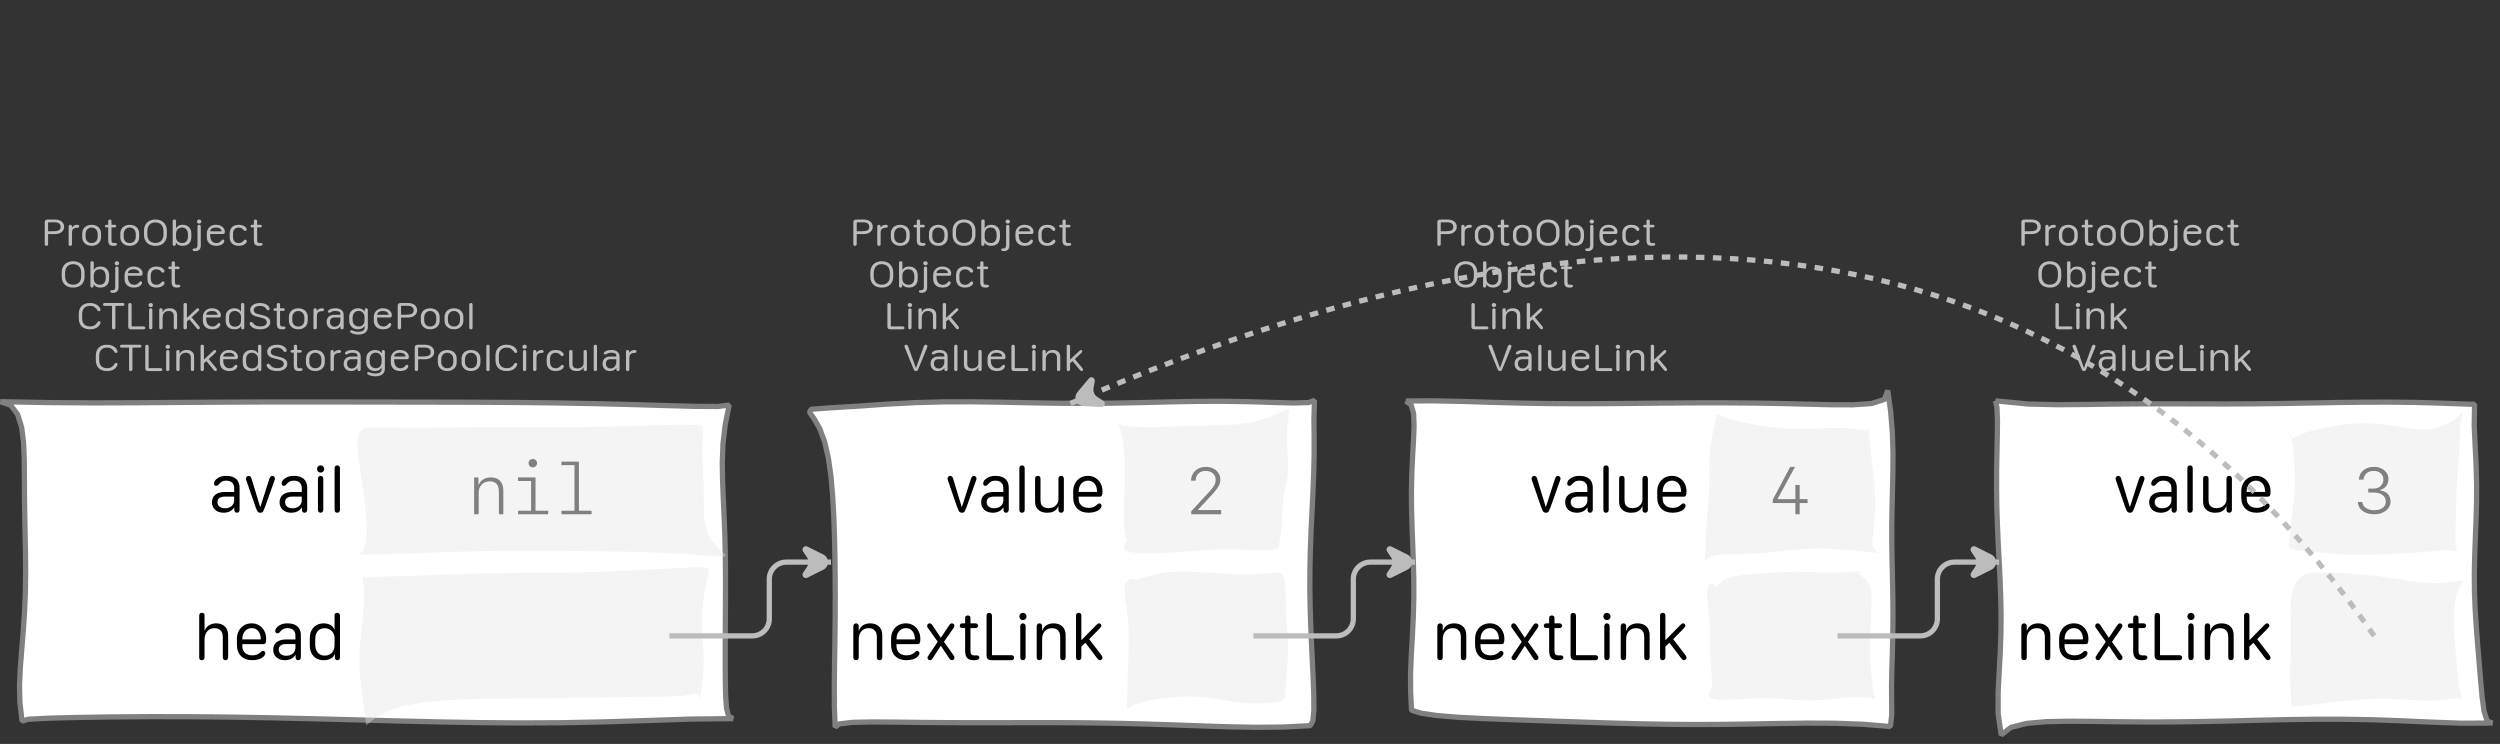 <?xml version="1.0" encoding="UTF-8"?>
<svg xmlns="http://www.w3.org/2000/svg" xmlns:xlink="http://www.w3.org/1999/xlink" width="474.95pt" height="141.333pt" viewBox="0 0 474.95 141.333" version="1.1">
<rect x="0" y="0" width="474.95" height="141.333" fill="#333333" stroke="none"/>
<defs>
<g>
<symbol overflow="visible" id="glyph0-0">
<path style="stroke:none;" d="M 0.5 1.984 L 7.922 1.984 L 7.922 0.797 L 0.5 0.797 Z M 0.5 0.203 L 7.922 0.203 L 7.922 -1.094 L 0.5 -1.094 Z M 0.5 -1.688 L 7.922 -1.688 L 7.922 -2.875 L 0.5 -2.875 Z M 0.5 -3.359 L 7.922 -3.359 L 7.922 -4.438 L 0.5 -4.438 Z M 0.5 -4.922 L 7.922 -4.922 L 7.922 -6.109 L 0.5 -6.109 Z M 0.5 -6.656 L 7.922 -6.656 L 7.922 -7.844 L 0.5 -7.844 Z M 0.5 -6.656 "/>
</symbol>
<symbol overflow="visible" id="glyph0-1">
<path style="stroke:none;" d="M 0.984 0 C 1.086 0 1.164 -0.031 1.219 -0.094 C 1.281 -0.156 1.312 -0.242 1.312 -0.359 L 1.312 -2.234 L 2.641 -2.234 C 2.984 -2.234 3.285 -2.289 3.547 -2.406 C 3.805 -2.531 4.004 -2.691 4.141 -2.891 C 4.285 -3.098 4.359 -3.336 4.359 -3.609 C 4.359 -3.891 4.285 -4.133 4.141 -4.344 C 4.004 -4.551 3.805 -4.711 3.547 -4.828 C 3.285 -4.941 2.984 -5 2.641 -5 L 1.312 -5 C 1.082 -5 0.914 -4.957 0.812 -4.875 C 0.719 -4.789 0.672 -4.66 0.672 -4.484 L 0.672 -0.312 C 0.672 -0.219 0.695 -0.141 0.75 -0.078 C 0.812 -0.023 0.891 0 0.984 0 Z M 1.312 -2.766 L 1.312 -4.469 L 2.609 -4.469 C 2.953 -4.469 3.219 -4.391 3.406 -4.234 C 3.602 -4.086 3.703 -3.879 3.703 -3.609 C 3.703 -3.305 3.586 -3.086 3.359 -2.953 C 3.129 -2.828 2.734 -2.766 2.172 -2.766 Z M 1.312 -2.766 "/>
</symbol>
<symbol overflow="visible" id="glyph0-2">
<path style="stroke:none;" d="M 1.266 -0.328 L 1.266 -2.484 C 1.266 -2.691 1.297 -2.867 1.359 -3.016 C 1.43 -3.16 1.539 -3.266 1.688 -3.328 C 1.832 -3.398 2.008 -3.438 2.219 -3.438 C 2.27 -3.438 2.32 -3.441 2.375 -3.453 C 2.426 -3.461 2.469 -3.477 2.5 -3.5 C 2.539 -3.52 2.57 -3.547 2.594 -3.578 C 2.625 -3.617 2.641 -3.664 2.641 -3.719 C 2.641 -3.82 2.594 -3.895 2.5 -3.938 C 2.426 -3.977 2.332 -4 2.219 -4 C 2.094 -4 1.973 -3.977 1.859 -3.938 C 1.742 -3.906 1.633 -3.848 1.531 -3.766 C 1.438 -3.691 1.352 -3.598 1.281 -3.484 L 1.266 -3.484 L 1.266 -3.641 C 1.266 -3.742 1.234 -3.828 1.172 -3.891 C 1.117 -3.961 1.047 -4 0.953 -4 C 0.848 -4 0.766 -3.969 0.703 -3.906 C 0.648 -3.844 0.625 -3.758 0.625 -3.656 L 0.625 -0.328 C 0.625 -0.223 0.648 -0.141 0.703 -0.078 C 0.766 -0.023 0.848 0 0.953 0 C 1.047 0 1.117 -0.023 1.172 -0.078 C 1.234 -0.141 1.266 -0.223 1.266 -0.328 Z M 1.266 -0.328 "/>
</symbol>
<symbol overflow="visible" id="glyph0-3">
<path style="stroke:none;" d="M 2.25 -4 C 1.914 -4 1.613 -3.93 1.344 -3.797 C 1.07 -3.672 0.859 -3.477 0.703 -3.219 C 0.547 -2.969 0.469 -2.664 0.469 -2.312 L 0.469 -1.688 C 0.469 -1.332 0.547 -1.031 0.703 -0.781 C 0.859 -0.531 1.07 -0.336 1.344 -0.203 C 1.613 -0.066 1.914 0 2.25 0 C 2.594 0 2.898 -0.066 3.172 -0.203 C 3.441 -0.336 3.656 -0.531 3.812 -0.781 C 3.969 -1.031 4.047 -1.332 4.047 -1.688 L 4.047 -2.312 C 4.047 -2.664 3.969 -2.969 3.812 -3.219 C 3.656 -3.477 3.441 -3.672 3.172 -3.797 C 2.898 -3.93 2.594 -4 2.25 -4 Z M 2.25 -3.484 C 2.488 -3.484 2.691 -3.426 2.859 -3.312 C 3.035 -3.207 3.172 -3.062 3.266 -2.875 C 3.359 -2.695 3.406 -2.488 3.406 -2.25 L 3.406 -1.75 C 3.406 -1.508 3.359 -1.297 3.266 -1.109 C 3.172 -0.922 3.035 -0.773 2.859 -0.672 C 2.691 -0.578 2.488 -0.531 2.25 -0.531 C 1.906 -0.531 1.629 -0.641 1.422 -0.859 C 1.211 -1.078 1.109 -1.375 1.109 -1.75 L 1.109 -2.25 C 1.109 -2.488 1.156 -2.695 1.25 -2.875 C 1.344 -3.062 1.473 -3.207 1.641 -3.312 C 1.816 -3.426 2.02 -3.484 2.25 -3.484 Z M 2.25 -3.484 "/>
</symbol>
<symbol overflow="visible" id="glyph0-4">
<path style="stroke:none;" d="M 0.891 -1.109 C 0.891 -0.691 0.969 -0.398 1.125 -0.234 C 1.281 -0.078 1.539 0 1.906 0 C 2.02 0 2.113 -0.004 2.188 -0.016 C 2.27 -0.035 2.336 -0.055 2.391 -0.078 C 2.453 -0.098 2.492 -0.129 2.516 -0.172 C 2.547 -0.211 2.562 -0.258 2.562 -0.312 C 2.562 -0.375 2.535 -0.426 2.484 -0.469 C 2.441 -0.508 2.379 -0.531 2.297 -0.531 C 2.266 -0.531 2.227 -0.531 2.188 -0.531 C 2.145 -0.531 2.094 -0.531 2.031 -0.531 C 1.832 -0.531 1.695 -0.566 1.625 -0.641 C 1.551 -0.711 1.516 -0.859 1.516 -1.078 L 1.516 -3.5 L 2.109 -3.5 C 2.203 -3.5 2.273 -3.52 2.328 -3.562 C 2.379 -3.602 2.406 -3.664 2.406 -3.75 C 2.406 -3.832 2.379 -3.895 2.328 -3.938 C 2.273 -3.977 2.203 -4 2.109 -4 L 1.516 -4 L 1.516 -4.672 C 1.516 -4.891 1.41 -5 1.203 -5 C 1.098 -5 1.02 -4.969 0.969 -4.906 C 0.914 -4.852 0.891 -4.773 0.891 -4.672 L 0.891 -4 L 0.562 -4 C 0.469 -4 0.395 -3.977 0.344 -3.938 C 0.289 -3.895 0.266 -3.832 0.266 -3.75 C 0.266 -3.664 0.289 -3.602 0.344 -3.562 C 0.395 -3.52 0.469 -3.5 0.562 -3.5 L 0.891 -3.5 Z M 0.891 -1.109 "/>
</symbol>
<symbol overflow="visible" id="glyph0-5">
<path style="stroke:none;" d="M 1.094 -2.828 C 1.094 -3.16 1.156 -3.445 1.281 -3.688 C 1.406 -3.938 1.582 -4.125 1.812 -4.25 C 2.039 -4.383 2.312 -4.453 2.625 -4.453 C 2.938 -4.453 3.207 -4.383 3.438 -4.25 C 3.664 -4.125 3.844 -3.938 3.969 -3.688 C 4.094 -3.445 4.156 -3.16 4.156 -2.828 L 4.156 -2.125 C 4.156 -1.801 4.094 -1.52 3.969 -1.281 C 3.844 -1.039 3.664 -0.859 3.438 -0.734 C 3.207 -0.609 2.938 -0.547 2.625 -0.547 C 2.312 -0.547 2.039 -0.609 1.812 -0.734 C 1.582 -0.859 1.406 -1.039 1.281 -1.281 C 1.156 -1.52 1.094 -1.801 1.094 -2.125 Z M 0.453 -2.125 C 0.453 -1.457 0.645 -0.938 1.031 -0.562 C 1.414 -0.188 1.945 0 2.625 0 C 3.07 0 3.457 -0.082 3.781 -0.25 C 4.113 -0.426 4.363 -0.672 4.531 -0.984 C 4.707 -1.305 4.797 -1.688 4.797 -2.125 L 4.797 -2.844 C 4.797 -3.289 4.707 -3.672 4.531 -3.984 C 4.363 -4.305 4.113 -4.555 3.781 -4.734 C 3.457 -4.91 3.07 -5 2.625 -5 C 2.188 -5 1.801 -4.91 1.469 -4.734 C 1.145 -4.555 0.895 -4.305 0.719 -3.984 C 0.539 -3.672 0.453 -3.289 0.453 -2.844 Z M 0.453 -2.125 "/>
</symbol>
<symbol overflow="visible" id="glyph0-6">
<path style="stroke:none;" d="M 1.281 -1.625 L 1.281 -2.297 C 1.281 -2.535 1.328 -2.742 1.422 -2.922 C 1.516 -3.098 1.645 -3.234 1.812 -3.328 C 1.988 -3.43 2.191 -3.484 2.422 -3.484 C 2.66 -3.484 2.863 -3.43 3.031 -3.328 C 3.195 -3.223 3.32 -3.07 3.406 -2.875 C 3.5 -2.688 3.547 -2.457 3.547 -2.188 L 3.547 -1.781 C 3.547 -1.52 3.5 -1.297 3.406 -1.109 C 3.32 -0.922 3.195 -0.773 3.031 -0.672 C 2.875 -0.578 2.68 -0.531 2.453 -0.531 C 2.223 -0.531 2.02 -0.578 1.844 -0.672 C 1.664 -0.766 1.523 -0.895 1.422 -1.062 C 1.328 -1.227 1.281 -1.414 1.281 -1.625 Z M 2.531 0 C 2.875 0 3.164 -0.066 3.406 -0.203 C 3.656 -0.336 3.848 -0.523 3.984 -0.766 C 4.117 -1.016 4.188 -1.305 4.188 -1.641 L 4.188 -2.359 C 4.188 -2.691 4.117 -2.977 3.984 -3.219 C 3.848 -3.469 3.66 -3.66 3.422 -3.797 C 3.18 -3.93 2.895 -4 2.562 -4 C 2.406 -4 2.254 -3.984 2.109 -3.953 C 1.973 -3.922 1.848 -3.875 1.734 -3.812 C 1.629 -3.75 1.539 -3.676 1.469 -3.594 C 1.395 -3.52 1.344 -3.43 1.312 -3.328 L 1.281 -3.328 L 1.281 -4.734 C 1.281 -4.91 1.172 -5 0.953 -5 C 0.859 -5 0.781 -4.973 0.719 -4.922 C 0.664 -4.867 0.641 -4.797 0.641 -4.703 L 0.641 -0.297 C 0.641 -0.203 0.664 -0.129 0.719 -0.078 C 0.77 -0.023 0.844 0 0.938 0 C 1.031 0 1.102 -0.031 1.156 -0.094 C 1.219 -0.156 1.25 -0.238 1.25 -0.344 L 1.25 -0.641 L 1.281 -0.641 C 1.344 -0.504 1.43 -0.391 1.547 -0.297 C 1.672 -0.203 1.816 -0.129 1.984 -0.078 C 2.148 -0.023 2.332 0 2.531 0 Z M 2.531 0 "/>
</symbol>
<symbol overflow="visible" id="glyph0-7">
<path style="stroke:none;" d="M 0.562 -4.609 C 0.562 -4.504 0.602 -4.41 0.688 -4.328 C 0.77 -4.254 0.867 -4.219 0.984 -4.219 C 1.109 -4.219 1.207 -4.254 1.281 -4.328 C 1.363 -4.398 1.406 -4.492 1.406 -4.609 C 1.406 -4.723 1.363 -4.816 1.281 -4.891 C 1.207 -4.961 1.109 -5 0.984 -5 C 0.867 -5 0.77 -4.961 0.688 -4.891 C 0.602 -4.816 0.562 -4.723 0.562 -4.609 Z M 0.234 1 C 0.578 1 0.836 0.91 1.016 0.734 C 1.203 0.555 1.297 0.305 1.297 -0.016 L 1.297 -3.672 C 1.297 -3.773 1.27 -3.852 1.219 -3.906 C 1.164 -3.969 1.086 -4 0.984 -4 C 0.891 -4 0.812 -3.969 0.75 -3.906 C 0.695 -3.852 0.672 -3.781 0.672 -3.688 L 0.672 -0.234 C 0.672 0.035 0.633 0.223 0.562 0.328 C 0.488 0.441 0.367 0.5 0.203 0.5 C 0.191 0.5 0.164 0.5 0.125 0.5 C 0.082 0.5 0.051 0.5 0.031 0.5 C -0.062 0.5 -0.133 0.52 -0.188 0.562 C -0.238 0.602 -0.266 0.66 -0.266 0.734 C -0.266 0.816 -0.223 0.883 -0.141 0.938 C -0.066 0.977 0.055 1 0.234 1 Z M 0.234 1 "/>
</symbol>
<symbol overflow="visible" id="glyph0-8">
<path style="stroke:none;" d="M 0.469 -1.672 C 0.469 -1.16 0.625 -0.754 0.938 -0.453 C 1.258 -0.148 1.703 0 2.266 0 C 2.547 0 2.805 -0.039 3.047 -0.125 C 3.297 -0.219 3.484 -0.344 3.609 -0.5 C 3.66 -0.57 3.703 -0.641 3.734 -0.703 C 3.773 -0.773 3.797 -0.844 3.797 -0.906 C 3.797 -0.988 3.77 -1.055 3.719 -1.109 C 3.664 -1.172 3.602 -1.203 3.531 -1.203 C 3.477 -1.203 3.43 -1.188 3.391 -1.156 C 3.348 -1.125 3.273 -1.047 3.172 -0.922 C 3.109 -0.859 3.047 -0.801 2.984 -0.75 C 2.922 -0.695 2.852 -0.656 2.781 -0.625 C 2.707 -0.594 2.629 -0.566 2.547 -0.547 C 2.461 -0.535 2.379 -0.531 2.297 -0.531 C 1.922 -0.531 1.629 -0.66 1.422 -0.922 C 1.211 -1.18 1.109 -1.535 1.109 -1.984 L 1.109 -2.25 L 3.547 -2.25 C 3.68 -2.25 3.77 -2.281 3.812 -2.344 C 3.863 -2.406 3.891 -2.52 3.891 -2.688 C 3.891 -2.945 3.816 -3.172 3.672 -3.359 C 3.535 -3.555 3.336 -3.711 3.078 -3.828 C 2.828 -3.941 2.535 -4 2.203 -4 C 1.859 -4 1.555 -3.926 1.297 -3.781 C 1.035 -3.633 0.832 -3.438 0.688 -3.188 C 0.539 -2.938 0.469 -2.645 0.469 -2.312 Z M 1.109 -2.75 L 1.109 -2.766 C 1.109 -2.973 1.207 -3.145 1.406 -3.281 C 1.613 -3.414 1.879 -3.484 2.203 -3.484 C 2.523 -3.484 2.781 -3.414 2.969 -3.281 C 3.164 -3.145 3.266 -2.969 3.266 -2.75 Z M 1.109 -2.75 "/>
</symbol>
<symbol overflow="visible" id="glyph0-9">
<path style="stroke:none;" d="M 0.469 -1.656 C 0.469 -1.156 0.613 -0.754 0.906 -0.453 C 1.207 -0.148 1.633 0 2.188 0 C 2.332 0 2.488 -0.016 2.656 -0.047 C 2.832 -0.078 3.004 -0.133 3.172 -0.219 C 3.328 -0.301 3.457 -0.398 3.562 -0.516 C 3.664 -0.629 3.719 -0.754 3.719 -0.891 C 3.719 -0.984 3.688 -1.051 3.625 -1.094 C 3.562 -1.145 3.5 -1.172 3.438 -1.172 C 3.344 -1.172 3.27 -1.145 3.219 -1.094 C 3.164 -1.039 3.125 -0.988 3.094 -0.938 C 3.008 -0.844 2.914 -0.766 2.812 -0.703 C 2.719 -0.641 2.613 -0.594 2.5 -0.562 C 2.395 -0.539 2.289 -0.531 2.188 -0.531 C 1.82 -0.531 1.551 -0.641 1.375 -0.859 C 1.195 -1.078 1.109 -1.352 1.109 -1.688 L 1.109 -2.328 C 1.109 -2.66 1.195 -2.93 1.375 -3.141 C 1.551 -3.359 1.82 -3.469 2.188 -3.469 C 2.312 -3.469 2.426 -3.453 2.531 -3.422 C 2.645 -3.391 2.742 -3.344 2.828 -3.281 C 2.922 -3.219 3.004 -3.145 3.078 -3.062 C 3.109 -3.008 3.148 -2.957 3.203 -2.906 C 3.254 -2.863 3.328 -2.844 3.422 -2.844 C 3.516 -2.844 3.582 -2.867 3.625 -2.922 C 3.676 -2.973 3.703 -3.039 3.703 -3.125 C 3.703 -3.258 3.645 -3.383 3.531 -3.5 C 3.426 -3.613 3.305 -3.707 3.172 -3.781 C 3.004 -3.863 2.832 -3.922 2.656 -3.953 C 2.488 -3.984 2.332 -4 2.188 -4 C 1.82 -4 1.508 -3.93 1.25 -3.797 C 1 -3.66 0.805 -3.469 0.672 -3.219 C 0.535 -2.969 0.469 -2.68 0.469 -2.359 Z M 0.469 -1.656 "/>
</symbol>
<symbol overflow="visible" id="glyph0-10">
<path style="stroke:none;" d="M 3.906 -0.266 C 3.906 -0.348 3.875 -0.414 3.812 -0.469 C 3.758 -0.52 3.68 -0.547 3.578 -0.547 L 1.312 -0.547 L 1.312 -4.672 C 1.312 -4.766 1.281 -4.844 1.219 -4.906 C 1.164 -4.969 1.086 -5 0.984 -5 C 0.891 -5 0.812 -4.969 0.75 -4.906 C 0.695 -4.844 0.672 -4.766 0.672 -4.672 L 0.672 -0.531 C 0.672 -0.332 0.719 -0.191 0.812 -0.109 C 0.914 -0.035 1.082 0 1.312 0 L 3.578 0 C 3.68 0 3.758 -0.02 3.812 -0.062 C 3.875 -0.113 3.906 -0.18 3.906 -0.266 Z M 3.906 -0.266 "/>
</symbol>
<symbol overflow="visible" id="glyph0-11">
<path style="stroke:none;" d="M 0.562 -4.609 C 0.562 -4.492 0.602 -4.398 0.688 -4.328 C 0.77 -4.254 0.867 -4.219 0.984 -4.219 C 1.109 -4.219 1.207 -4.254 1.281 -4.328 C 1.363 -4.398 1.406 -4.492 1.406 -4.609 C 1.406 -4.723 1.363 -4.816 1.281 -4.891 C 1.207 -4.961 1.109 -5 0.984 -5 C 0.867 -5 0.77 -4.961 0.688 -4.891 C 0.602 -4.816 0.562 -4.723 0.562 -4.609 Z M 1.297 -0.328 L 1.297 -3.656 C 1.297 -3.77 1.266 -3.852 1.203 -3.906 C 1.148 -3.969 1.078 -4 0.984 -4 C 0.898 -4 0.828 -3.969 0.766 -3.906 C 0.703 -3.852 0.672 -3.77 0.672 -3.656 L 0.672 -0.328 C 0.672 -0.211 0.703 -0.129 0.766 -0.078 C 0.828 -0.023 0.898 0 0.984 0 C 1.078 0 1.148 -0.023 1.203 -0.078 C 1.266 -0.129 1.297 -0.211 1.297 -0.328 Z M 1.297 -0.328 "/>
</symbol>
<symbol overflow="visible" id="glyph0-12">
<path style="stroke:none;" d="M 4.016 -0.328 L 4.016 -2.719 C 4.016 -3.125 3.891 -3.438 3.641 -3.656 C 3.391 -3.883 3.035 -4 2.578 -4 C 2.359 -4 2.16 -3.969 1.984 -3.906 C 1.816 -3.852 1.676 -3.77 1.562 -3.656 C 1.445 -3.539 1.359 -3.398 1.297 -3.234 L 1.266 -3.234 L 1.266 -3.656 C 1.266 -3.883 1.16 -4 0.953 -4 C 0.848 -4 0.766 -3.969 0.703 -3.906 C 0.648 -3.844 0.625 -3.758 0.625 -3.656 L 0.625 -0.328 C 0.625 -0.223 0.648 -0.141 0.703 -0.078 C 0.766 -0.023 0.844 0 0.938 0 C 1.156 0 1.266 -0.109 1.266 -0.328 L 1.266 -2.219 C 1.266 -2.477 1.312 -2.703 1.406 -2.891 C 1.5 -3.078 1.633 -3.223 1.812 -3.328 C 1.988 -3.43 2.195 -3.484 2.438 -3.484 C 2.738 -3.484 2.973 -3.398 3.141 -3.234 C 3.305 -3.066 3.391 -2.832 3.391 -2.531 L 3.391 -0.328 C 3.391 -0.109 3.492 0 3.703 0 C 3.91 0 4.016 -0.109 4.016 -0.328 Z M 4.016 -0.328 "/>
</symbol>
<symbol overflow="visible" id="glyph0-13">
<path style="stroke:none;" d="M 1.281 -0.328 L 1.281 -1.484 L 1.75 -1.891 L 3.156 -0.188 C 3.258 -0.062 3.359 0 3.453 0 C 3.535 0 3.602 -0.023 3.656 -0.078 C 3.719 -0.141 3.75 -0.207 3.75 -0.281 C 3.75 -0.312 3.738 -0.348 3.719 -0.391 C 3.695 -0.441 3.672 -0.488 3.641 -0.531 L 2.188 -2.281 L 3.469 -3.484 C 3.562 -3.578 3.609 -3.664 3.609 -3.75 C 3.609 -3.82 3.582 -3.879 3.531 -3.922 C 3.488 -3.973 3.426 -4 3.344 -4 C 3.258 -4 3.16 -3.941 3.047 -3.828 L 1.297 -2.188 L 1.281 -2.188 L 1.281 -4.719 C 1.281 -4.906 1.172 -5 0.953 -5 C 0.742 -5 0.641 -4.898 0.641 -4.703 L 0.641 -0.297 C 0.641 -0.203 0.664 -0.129 0.719 -0.078 C 0.781 -0.023 0.859 0 0.953 0 C 1.055 0 1.133 -0.023 1.188 -0.078 C 1.25 -0.141 1.281 -0.223 1.281 -0.328 Z M 1.281 -0.328 "/>
</symbol>
<symbol overflow="visible" id="glyph0-14">
<path style="stroke:none;" d="M 2.406 -0.594 L 2.375 -0.594 L 0.891 -4.703 C 0.816 -4.898 0.695 -5 0.531 -5 C 0.445 -5 0.367 -4.973 0.297 -4.922 C 0.234 -4.867 0.203 -4.805 0.203 -4.734 C 0.203 -4.66 0.223 -4.57 0.266 -4.469 L 1.938 -0.375 C 1.988 -0.238 2.051 -0.141 2.125 -0.078 C 2.195 -0.023 2.285 0 2.391 0 C 2.504 0 2.594 -0.023 2.656 -0.078 C 2.719 -0.141 2.773 -0.238 2.828 -0.375 L 4.516 -4.469 C 4.523 -4.508 4.535 -4.555 4.547 -4.609 C 4.566 -4.66 4.578 -4.703 4.578 -4.734 C 4.578 -4.805 4.539 -4.867 4.469 -4.922 C 4.406 -4.973 4.328 -5 4.234 -5 C 4.16 -5 4.094 -4.973 4.031 -4.922 C 3.977 -4.879 3.93 -4.805 3.891 -4.703 Z M 2.406 -0.594 "/>
</symbol>
<symbol overflow="visible" id="glyph0-15">
<path style="stroke:none;" d="M 1.031 -1.406 C 1.031 -1.676 1.102 -1.883 1.25 -2.031 C 1.395 -2.176 1.602 -2.25 1.875 -2.25 L 3 -2.25 L 3 -1.656 C 3 -1.438 2.945 -1.238 2.844 -1.062 C 2.75 -0.883 2.625 -0.742 2.469 -0.641 C 2.312 -0.535 2.129 -0.484 1.922 -0.484 C 1.66 -0.484 1.445 -0.566 1.281 -0.734 C 1.113 -0.91 1.031 -1.133 1.031 -1.406 Z M 2.984 -0.562 C 2.992 -0.562 3 -0.562 3 -0.562 C 3 -0.562 3.004 -0.562 3.016 -0.562 L 3.016 -0.328 C 3.016 -0.223 3.039 -0.141 3.094 -0.078 C 3.145 -0.023 3.223 0 3.328 0 C 3.422 0 3.492 -0.023 3.547 -0.078 C 3.598 -0.141 3.625 -0.223 3.625 -0.328 L 3.625 -2.719 C 3.625 -3.125 3.488 -3.438 3.219 -3.656 C 2.957 -3.883 2.578 -4 2.078 -4 C 1.867 -4 1.688 -3.984 1.531 -3.953 C 1.375 -3.93 1.238 -3.895 1.125 -3.844 C 0.957 -3.77 0.832 -3.691 0.75 -3.609 C 0.664 -3.523 0.625 -3.438 0.625 -3.344 C 0.625 -3.281 0.645 -3.234 0.688 -3.203 C 0.738 -3.172 0.801 -3.156 0.875 -3.156 C 0.938 -3.156 0.988 -3.16 1.031 -3.172 C 1.082 -3.18 1.129 -3.207 1.172 -3.25 C 1.297 -3.332 1.426 -3.391 1.562 -3.422 C 1.695 -3.461 1.852 -3.484 2.031 -3.484 C 2.344 -3.484 2.582 -3.441 2.75 -3.359 C 2.914 -3.273 3 -3.156 3 -3 L 3 -2.75 L 1.859 -2.75 C 1.398 -2.75 1.039 -2.629 0.781 -2.391 C 0.52 -2.148 0.391 -1.816 0.391 -1.391 C 0.391 -0.984 0.516 -0.648 0.766 -0.391 C 1.016 -0.129 1.348 0 1.766 0 C 1.941 0 2.109 -0.02 2.266 -0.062 C 2.422 -0.102 2.555 -0.164 2.672 -0.25 C 2.797 -0.332 2.898 -0.438 2.984 -0.562 Z M 2.984 -0.562 "/>
</symbol>
<symbol overflow="visible" id="glyph0-16">
<path style="stroke:none;" d="M 0.969 0 C 1.062 0 1.133 -0.02 1.188 -0.062 C 1.25 -0.113 1.281 -0.191 1.281 -0.297 L 1.281 -4.703 C 1.281 -4.805 1.25 -4.879 1.188 -4.922 C 1.133 -4.973 1.062 -5 0.969 -5 C 0.883 -5 0.812 -4.973 0.75 -4.922 C 0.688 -4.879 0.656 -4.805 0.656 -4.703 L 0.656 -0.297 C 0.656 -0.191 0.688 -0.113 0.75 -0.062 C 0.812 -0.02 0.883 0 0.969 0 Z M 0.969 0 "/>
</symbol>
<symbol overflow="visible" id="glyph0-17">
<path style="stroke:none;" d="M 3.266 -0.688 L 3.312 -0.688 L 3.312 -0.312 C 3.312 -0.195 3.336 -0.113 3.391 -0.062 C 3.453 -0.02 3.531 0 3.625 0 C 3.707 0 3.781 -0.02 3.844 -0.062 C 3.906 -0.113 3.938 -0.195 3.938 -0.312 L 3.938 -3.688 C 3.938 -3.789 3.906 -3.867 3.844 -3.922 C 3.781 -3.973 3.707 -4 3.625 -4 C 3.531 -4 3.453 -3.973 3.391 -3.922 C 3.336 -3.867 3.312 -3.789 3.312 -3.688 L 3.312 -1.438 C 3.312 -1.27 3.258 -1.113 3.156 -0.969 C 3.051 -0.82 2.91 -0.707 2.734 -0.625 C 2.566 -0.539 2.363 -0.5 2.125 -0.5 C 1.957 -0.5 1.801 -0.523 1.656 -0.578 C 1.52 -0.629 1.41 -0.719 1.328 -0.844 C 1.242 -0.969 1.203 -1.145 1.203 -1.375 L 1.203 -3.688 C 1.203 -3.789 1.172 -3.867 1.109 -3.922 C 1.047 -3.973 0.969 -4 0.875 -4 C 0.789 -4 0.719 -3.973 0.656 -3.922 C 0.594 -3.867 0.562 -3.789 0.562 -3.688 L 0.562 -1.234 C 0.562 -0.93 0.625 -0.691 0.75 -0.516 C 0.875 -0.336 1.039 -0.207 1.25 -0.125 C 1.469 -0.039 1.707 0 1.969 0 C 2.25 0 2.473 -0.031 2.641 -0.094 C 2.816 -0.164 2.953 -0.254 3.047 -0.359 C 3.148 -0.473 3.223 -0.582 3.266 -0.688 Z M 3.266 -0.688 "/>
</symbol>
<symbol overflow="visible" id="glyph0-18">
<path style="stroke:none;" d="M 0.453 -2.109 C 0.453 -1.441 0.633 -0.922 1 -0.547 C 1.375 -0.18 1.898 0 2.578 0 C 2.91 0 3.207 -0.039 3.469 -0.125 C 3.727 -0.219 3.953 -0.348 4.141 -0.516 C 4.266 -0.641 4.367 -0.773 4.453 -0.922 C 4.535 -1.066 4.578 -1.188 4.578 -1.281 C 4.578 -1.363 4.551 -1.426 4.5 -1.469 C 4.457 -1.52 4.391 -1.547 4.297 -1.547 C 4.223 -1.547 4.16 -1.523 4.109 -1.484 C 4.066 -1.453 4.02 -1.391 3.969 -1.297 C 3.863 -1.129 3.742 -0.988 3.609 -0.875 C 3.473 -0.758 3.32 -0.676 3.156 -0.625 C 2.988 -0.57 2.801 -0.547 2.594 -0.547 C 2.113 -0.547 1.742 -0.676 1.484 -0.938 C 1.223 -1.207 1.094 -1.598 1.094 -2.109 L 1.094 -2.891 C 1.094 -3.391 1.223 -3.773 1.484 -4.047 C 1.742 -4.316 2.113 -4.453 2.594 -4.453 C 2.801 -4.453 2.984 -4.426 3.141 -4.375 C 3.305 -4.32 3.453 -4.234 3.578 -4.109 C 3.711 -3.992 3.836 -3.852 3.953 -3.688 C 4.004 -3.582 4.055 -3.516 4.109 -3.484 C 4.16 -3.453 4.223 -3.438 4.297 -3.438 C 4.379 -3.438 4.445 -3.457 4.5 -3.5 C 4.551 -3.539 4.578 -3.609 4.578 -3.703 C 4.578 -3.797 4.535 -3.914 4.453 -4.062 C 4.379 -4.207 4.273 -4.344 4.141 -4.469 C 3.941 -4.645 3.711 -4.773 3.453 -4.859 C 3.203 -4.953 2.91 -5 2.578 -5 C 1.898 -5 1.375 -4.812 1 -4.438 C 0.633 -4.07 0.453 -3.555 0.453 -2.891 Z M 0.453 -2.109 "/>
</symbol>
<symbol overflow="visible" id="glyph0-19">
<path style="stroke:none;" d="M 2.078 0 C 2.18 0 2.258 -0.023 2.312 -0.078 C 2.375 -0.141 2.406 -0.219 2.406 -0.312 L 2.406 -4.453 L 3.781 -4.453 C 3.883 -4.453 3.969 -4.473 4.031 -4.516 C 4.094 -4.566 4.125 -4.641 4.125 -4.734 C 4.125 -4.816 4.094 -4.879 4.031 -4.922 C 3.969 -4.973 3.883 -5 3.781 -5 L 0.391 -5 C 0.285 -5 0.203 -4.973 0.141 -4.922 C 0.078 -4.879 0.047 -4.816 0.047 -4.734 C 0.047 -4.641 0.078 -4.566 0.141 -4.516 C 0.203 -4.473 0.285 -4.453 0.391 -4.453 L 1.766 -4.453 L 1.766 -0.312 C 1.766 -0.219 1.789 -0.141 1.844 -0.078 C 1.906 -0.023 1.984 0 2.078 0 Z M 2.078 0 "/>
</symbol>
<symbol overflow="visible" id="glyph0-20">
<path style="stroke:none;" d="M 1.109 -1.734 L 1.109 -2.25 C 1.109 -2.508 1.148 -2.727 1.234 -2.906 C 1.316 -3.082 1.441 -3.223 1.609 -3.328 C 1.773 -3.43 1.973 -3.484 2.203 -3.484 C 2.43 -3.484 2.629 -3.43 2.797 -3.328 C 2.973 -3.234 3.113 -3.109 3.219 -2.953 C 3.32 -2.797 3.375 -2.609 3.375 -2.391 L 3.375 -1.656 C 3.375 -1.414 3.328 -1.207 3.234 -1.031 C 3.141 -0.863 3.004 -0.734 2.828 -0.641 C 2.66 -0.547 2.457 -0.5 2.219 -0.5 C 1.988 -0.5 1.785 -0.547 1.609 -0.641 C 1.441 -0.742 1.316 -0.883 1.234 -1.062 C 1.148 -1.238 1.109 -1.461 1.109 -1.734 Z M 3.375 -0.656 L 3.406 -0.656 L 3.406 -0.328 C 3.406 -0.223 3.43 -0.141 3.484 -0.078 C 3.535 -0.023 3.609 0 3.703 0 C 3.898 0 4 -0.098 4 -0.297 L 4 -4.703 C 4 -4.898 3.895 -5 3.688 -5 C 3.477 -5 3.375 -4.91 3.375 -4.734 L 3.375 -3.375 L 3.344 -3.375 C 3.281 -3.508 3.191 -3.617 3.078 -3.703 C 2.961 -3.797 2.82 -3.867 2.656 -3.922 C 2.488 -3.973 2.305 -4 2.109 -4 C 1.785 -4 1.5 -3.93 1.25 -3.797 C 1 -3.66 0.805 -3.473 0.672 -3.234 C 0.535 -3.004 0.469 -2.727 0.469 -2.406 L 0.469 -1.594 C 0.469 -1.281 0.531 -1.004 0.656 -0.766 C 0.789 -0.523 0.977 -0.336 1.219 -0.203 C 1.469 -0.066 1.758 0 2.094 0 C 2.25 0 2.395 -0.008 2.531 -0.031 C 2.676 -0.062 2.805 -0.102 2.922 -0.156 C 3.035 -0.219 3.129 -0.289 3.203 -0.375 C 3.285 -0.457 3.344 -0.551 3.375 -0.656 Z M 3.375 -0.656 "/>
</symbol>
<symbol overflow="visible" id="glyph0-21">
<path style="stroke:none;" d="M 0.344 -1.109 C 0.344 -1.004 0.379 -0.895 0.453 -0.781 C 0.535 -0.664 0.648 -0.547 0.797 -0.422 C 0.961 -0.285 1.176 -0.18 1.438 -0.109 C 1.707 -0.035 2.004 0 2.328 0 C 2.723 0 3.062 -0.051 3.344 -0.156 C 3.633 -0.27 3.859 -0.43 4.016 -0.641 C 4.18 -0.848 4.266 -1.094 4.266 -1.375 C 4.266 -1.602 4.211 -1.797 4.109 -1.953 C 4.004 -2.117 3.848 -2.258 3.641 -2.375 C 3.43 -2.488 3.164 -2.586 2.844 -2.672 L 1.906 -2.906 C 1.656 -2.957 1.461 -3.047 1.328 -3.172 C 1.191 -3.305 1.125 -3.461 1.125 -3.641 C 1.125 -3.891 1.234 -4.086 1.453 -4.234 C 1.672 -4.379 1.961 -4.453 2.328 -4.453 C 2.617 -4.453 2.867 -4.395 3.078 -4.281 C 3.297 -4.164 3.445 -4.008 3.531 -3.812 C 3.594 -3.688 3.703 -3.625 3.859 -3.625 C 3.941 -3.625 4.008 -3.645 4.062 -3.688 C 4.113 -3.738 4.141 -3.805 4.141 -3.891 C 4.141 -4.004 4.102 -4.117 4.031 -4.234 C 3.957 -4.359 3.852 -4.477 3.719 -4.594 C 3.539 -4.727 3.332 -4.828 3.094 -4.891 C 2.852 -4.961 2.594 -5 2.312 -5 C 1.938 -5 1.609 -4.941 1.328 -4.828 C 1.055 -4.723 0.844 -4.566 0.688 -4.359 C 0.531 -4.16 0.453 -3.926 0.453 -3.656 C 0.453 -3.344 0.562 -3.078 0.781 -2.859 C 1 -2.648 1.32 -2.5 1.75 -2.406 L 2.703 -2.172 C 3.016 -2.098 3.242 -1.992 3.391 -1.859 C 3.535 -1.723 3.609 -1.551 3.609 -1.344 C 3.609 -1.176 3.555 -1.031 3.453 -0.906 C 3.359 -0.789 3.219 -0.703 3.031 -0.641 C 2.844 -0.578 2.617 -0.547 2.359 -0.547 C 2.055 -0.547 1.797 -0.594 1.578 -0.688 C 1.367 -0.781 1.191 -0.926 1.047 -1.125 C 0.973 -1.219 0.906 -1.285 0.844 -1.328 C 0.781 -1.367 0.711 -1.391 0.641 -1.391 C 0.555 -1.391 0.484 -1.363 0.422 -1.312 C 0.367 -1.258 0.344 -1.191 0.344 -1.109 Z M 0.344 -1.109 "/>
</symbol>
<symbol overflow="visible" id="glyph0-22">
<path style="stroke:none;" d="M 3.344 -0.625 L 3.375 -0.625 L 3.375 -0.25 C 3.375 -0.02 3.266 0.156 3.047 0.281 C 2.836 0.406 2.555 0.469 2.203 0.469 C 2.035 0.469 1.891 0.457 1.766 0.438 C 1.648 0.426 1.551 0.406 1.469 0.375 C 1.383 0.344 1.316 0.32 1.266 0.312 C 1.203 0.281 1.145 0.254 1.094 0.234 C 1.039 0.211 0.973 0.203 0.891 0.203 C 0.805 0.203 0.738 0.219 0.688 0.25 C 0.645 0.289 0.625 0.336 0.625 0.391 C 0.625 0.461 0.664 0.535 0.75 0.609 C 0.844 0.68 0.953 0.742 1.078 0.797 C 1.223 0.859 1.395 0.906 1.594 0.938 C 1.789 0.977 2.004 1 2.234 1 C 2.578 1 2.879 0.945 3.141 0.844 C 3.41 0.738 3.617 0.578 3.766 0.359 C 3.922 0.148 4 -0.117 4 -0.453 L 4 -3.688 C 4 -3.789 3.969 -3.867 3.906 -3.922 C 3.852 -3.973 3.785 -4 3.703 -4 C 3.609 -4 3.535 -3.969 3.484 -3.906 C 3.43 -3.852 3.406 -3.773 3.406 -3.672 L 3.406 -3.375 L 3.375 -3.375 C 3.32 -3.477 3.238 -3.578 3.125 -3.672 C 3.02 -3.773 2.879 -3.852 2.703 -3.906 C 2.535 -3.969 2.344 -4 2.125 -4 C 1.82 -4 1.547 -3.93 1.297 -3.797 C 1.047 -3.672 0.844 -3.484 0.688 -3.234 C 0.539 -2.984 0.469 -2.688 0.469 -2.344 L 0.469 -1.656 C 0.469 -1.312 0.539 -1.016 0.688 -0.766 C 0.844 -0.516 1.047 -0.32 1.297 -0.188 C 1.547 -0.062 1.82 0 2.125 0 C 2.281 0 2.422 -0.016 2.547 -0.047 C 2.68 -0.078 2.801 -0.117 2.906 -0.172 C 3.008 -0.234 3.094 -0.301 3.156 -0.375 C 3.227 -0.457 3.289 -0.539 3.344 -0.625 Z M 1.109 -1.781 L 1.109 -2.234 C 1.109 -2.473 1.156 -2.688 1.25 -2.875 C 1.344 -3.07 1.473 -3.223 1.641 -3.328 C 1.816 -3.441 2.02 -3.5 2.25 -3.5 C 2.488 -3.5 2.691 -3.441 2.859 -3.328 C 3.023 -3.223 3.148 -3.082 3.234 -2.906 C 3.328 -2.727 3.375 -2.539 3.375 -2.344 L 3.375 -1.656 C 3.375 -1.469 3.332 -1.285 3.25 -1.109 C 3.164 -0.93 3.039 -0.789 2.875 -0.688 C 2.707 -0.582 2.504 -0.531 2.266 -0.531 C 2.047 -0.531 1.848 -0.582 1.672 -0.688 C 1.492 -0.789 1.352 -0.938 1.25 -1.125 C 1.156 -1.32 1.109 -1.539 1.109 -1.781 Z M 1.109 -1.781 "/>
</symbol>
<symbol overflow="visible" id="glyph1-0">
<path style="stroke:none;" d="M 0.875 3.047 L 12.891 3.047 L 12.891 1.109 L 0.875 1.109 Z M 0.875 0.328 L 12.891 0.328 L 12.891 -1.375 L 0.875 -1.375 Z M 0.875 -2.156 L 12.891 -2.156 L 12.891 -4.078 L 0.875 -4.078 Z M 0.875 -5.125 L 12.891 -5.125 L 12.891 -7.047 L 0.875 -7.047 Z M 0.875 -7.984 L 12.891 -7.984 L 12.891 -10.016 L 0.875 -10.016 Z M 0.875 -10.953 L 12.891 -10.953 L 12.891 -12.875 L 0.875 -12.875 Z M 0.875 -10.953 "/>
</symbol>
<symbol overflow="visible" id="glyph1-1">
<path style="stroke:none;" d="M 2.109 -1.016 C 2.211 -0.734 2.301 -0.52 2.375 -0.375 C 2.457 -0.227 2.547 -0.129 2.641 -0.078 C 2.734 -0.023 2.852 0 3 0 C 3.133 0 3.242 -0.02 3.328 -0.062 C 3.422 -0.113 3.504 -0.211 3.578 -0.359 C 3.66 -0.516 3.754 -0.734 3.859 -1.016 L 5.672 -6.109 C 5.734 -6.266 5.766 -6.395 5.766 -6.5 C 5.766 -6.633 5.719 -6.75 5.625 -6.844 C 5.531 -6.945 5.414 -7 5.281 -7 C 5.031 -7 4.844 -6.82 4.719 -6.469 L 3 -1.109 L 2.953 -1.109 L 1.328 -6.469 C 1.223 -6.82 1.035 -7 0.766 -7 C 0.629 -7 0.508 -6.945 0.406 -6.844 C 0.312 -6.75 0.266 -6.633 0.266 -6.5 C 0.266 -6.395 0.289 -6.266 0.344 -6.109 Z M 2.109 -1.016 "/>
</symbol>
<symbol overflow="visible" id="glyph1-2">
<path style="stroke:none;" d="M 1.672 -2 C 1.672 -2.344 1.785 -2.602 2.016 -2.781 C 2.254 -2.969 2.594 -3.062 3.031 -3.062 L 4.844 -3.062 L 4.844 -2.328 C 4.844 -2.047 4.766 -1.789 4.609 -1.562 C 4.461 -1.332 4.258 -1.156 4 -1.031 C 3.738 -0.906 3.441 -0.844 3.109 -0.844 C 2.68 -0.844 2.332 -0.945 2.062 -1.156 C 1.801 -1.375 1.672 -1.656 1.672 -2 Z M 4.828 -0.984 C 4.836 -0.984 4.848 -0.984 4.859 -0.984 C 4.867 -0.984 4.875 -0.984 4.875 -0.984 L 4.875 -0.578 C 4.875 -0.398 4.914 -0.258 5 -0.156 C 5.094 -0.051 5.219 0 5.375 0 C 5.531 0 5.648 -0.051 5.734 -0.156 C 5.828 -0.258 5.875 -0.398 5.875 -0.578 L 5.875 -4.75 C 5.875 -5.477 5.656 -6.035 5.219 -6.422 C 4.789 -6.805 4.172 -7 3.359 -7 C 3.023 -7 2.734 -6.969 2.484 -6.906 C 2.234 -6.844 2.008 -6.75 1.812 -6.625 C 1.539 -6.469 1.336 -6.297 1.203 -6.109 C 1.078 -5.922 1.016 -5.734 1.016 -5.547 C 1.016 -5.41 1.051 -5.301 1.125 -5.219 C 1.195 -5.145 1.289 -5.109 1.406 -5.109 C 1.508 -5.109 1.598 -5.125 1.672 -5.156 C 1.742 -5.195 1.82 -5.27 1.906 -5.375 C 2.102 -5.625 2.312 -5.805 2.531 -5.922 C 2.75 -6.035 3.004 -6.094 3.297 -6.094 C 3.797 -6.094 4.176 -5.973 4.438 -5.734 C 4.707 -5.492 4.844 -5.133 4.844 -4.656 L 4.844 -3.938 L 3.016 -3.938 C 2.266 -3.938 1.676 -3.758 1.25 -3.406 C 0.832 -3.062 0.625 -2.594 0.625 -2 C 0.625 -1.406 0.828 -0.922 1.234 -0.547 C 1.648 -0.18 2.188 0 2.844 0 C 3.133 0 3.406 -0.035 3.656 -0.109 C 3.906 -0.18 4.129 -0.289 4.328 -0.438 C 4.523 -0.582 4.691 -0.766 4.828 -0.984 Z M 4.828 -0.984 "/>
</symbol>
<symbol overflow="visible" id="glyph1-3">
<path style="stroke:none;" d="M 1.562 0 C 1.707 0 1.828 -0.039 1.922 -0.125 C 2.023 -0.219 2.078 -0.359 2.078 -0.547 L 2.078 -8.453 C 2.078 -8.641 2.023 -8.773 1.922 -8.859 C 1.828 -8.953 1.707 -9 1.562 -9 C 1.426 -9 1.305 -8.953 1.203 -8.859 C 1.109 -8.773 1.062 -8.641 1.062 -8.453 L 1.062 -0.547 C 1.062 -0.359 1.109 -0.219 1.203 -0.125 C 1.305 -0.039 1.426 0 1.562 0 Z M 1.562 0 "/>
</symbol>
<symbol overflow="visible" id="glyph1-4">
<path style="stroke:none;" d="M 5.297 -1.203 L 5.344 -1.203 L 5.344 -0.547 C 5.344 -0.359 5.395 -0.219 5.5 -0.125 C 5.602 -0.039 5.723 0 5.859 0 C 6.004 0 6.125 -0.039 6.219 -0.125 C 6.32 -0.207 6.375 -0.348 6.375 -0.547 L 6.375 -6.453 C 6.375 -6.648 6.32 -6.789 6.219 -6.875 C 6.125 -6.957 6.004 -7 5.859 -7 C 5.723 -7 5.602 -6.957 5.5 -6.875 C 5.395 -6.789 5.344 -6.648 5.344 -6.453 L 5.344 -2.531 C 5.344 -2.227 5.266 -1.953 5.109 -1.703 C 4.953 -1.453 4.727 -1.25 4.438 -1.094 C 4.156 -0.945 3.82 -0.875 3.438 -0.875 C 3.176 -0.875 2.93 -0.914 2.703 -1 C 2.473 -1.094 2.285 -1.25 2.141 -1.469 C 2.004 -1.695 1.938 -2.008 1.938 -2.406 L 1.938 -6.453 C 1.938 -6.648 1.883 -6.789 1.781 -6.875 C 1.688 -6.957 1.566 -7 1.422 -7 C 1.273 -7 1.148 -6.957 1.047 -6.875 C 0.953 -6.789 0.906 -6.648 0.906 -6.453 L 0.906 -2.172 C 0.906 -1.641 1.008 -1.219 1.219 -0.906 C 1.426 -0.594 1.703 -0.363 2.047 -0.219 C 2.391 -0.07 2.77 0 3.188 0 C 3.633 0 4 -0.055 4.281 -0.172 C 4.57 -0.297 4.797 -0.453 4.953 -0.641 C 5.109 -0.828 5.223 -1.016 5.297 -1.203 Z M 5.297 -1.203 "/>
</symbol>
<symbol overflow="visible" id="glyph1-5">
<path style="stroke:none;" d="M 0.75 -2.938 C 0.75 -2.02 1.008 -1.301 1.531 -0.781 C 2.051 -0.258 2.758 0 3.656 0 C 4.125 0 4.551 -0.062 4.938 -0.188 C 5.332 -0.32 5.633 -0.504 5.844 -0.734 C 5.938 -0.828 6.008 -0.926 6.062 -1.031 C 6.113 -1.145 6.141 -1.242 6.141 -1.328 C 6.141 -1.453 6.098 -1.555 6.016 -1.641 C 5.941 -1.723 5.848 -1.766 5.734 -1.766 C 5.641 -1.766 5.555 -1.742 5.484 -1.703 C 5.422 -1.66 5.301 -1.562 5.125 -1.406 C 5.031 -1.32 4.93 -1.25 4.828 -1.188 C 4.723 -1.133 4.613 -1.086 4.5 -1.047 C 4.383 -1.004 4.258 -0.973 4.125 -0.953 C 4 -0.93 3.859 -0.922 3.703 -0.922 C 3.109 -0.922 2.641 -1.078 2.297 -1.391 C 1.953 -1.711 1.781 -2.148 1.781 -2.703 L 1.781 -3.047 L 5.734 -3.047 C 5.961 -3.047 6.113 -3.113 6.188 -3.25 C 6.27 -3.383 6.312 -3.645 6.312 -4.031 C 6.312 -4.613 6.191 -5.125 5.953 -5.562 C 5.723 -6.008 5.398 -6.359 4.984 -6.609 C 4.578 -6.867 4.102 -7 3.562 -7 C 3.008 -7 2.52 -6.875 2.094 -6.625 C 1.676 -6.375 1.348 -6.023 1.109 -5.578 C 0.867 -5.141 0.75 -4.629 0.75 -4.047 Z M 1.781 -3.953 L 1.781 -3.969 C 1.781 -4.602 1.941 -5.113 2.266 -5.5 C 2.598 -5.895 3.035 -6.094 3.578 -6.094 C 4.098 -6.094 4.508 -5.898 4.812 -5.516 C 5.125 -5.129 5.281 -4.609 5.281 -3.953 Z M 1.781 -3.953 "/>
</symbol>
<symbol overflow="visible" id="glyph1-6">
<path style="stroke:none;" d="M 6.516 -0.578 L 6.516 -4.75 C 6.516 -5.469 6.305 -6.02 5.891 -6.406 C 5.484 -6.801 4.91 -7 4.172 -7 C 3.828 -7 3.516 -6.941 3.234 -6.828 C 2.953 -6.723 2.711 -6.566 2.516 -6.359 C 2.328 -6.16 2.188 -5.914 2.094 -5.625 L 2.047 -5.625 L 2.047 -6.406 C 2.047 -6.801 1.875 -7 1.531 -7 C 1.375 -7 1.25 -6.945 1.156 -6.844 C 1.062 -6.738 1.016 -6.598 1.016 -6.422 L 1.016 -0.578 C 1.016 -0.398 1.055 -0.258 1.141 -0.156 C 1.234 -0.051 1.363 0 1.531 0 C 1.875 0 2.047 -0.191 2.047 -0.578 L 2.047 -3.875 C 2.047 -4.344 2.117 -4.738 2.266 -5.062 C 2.422 -5.383 2.641 -5.633 2.922 -5.812 C 3.211 -5.988 3.551 -6.078 3.938 -6.078 C 4.438 -6.078 4.816 -5.938 5.078 -5.656 C 5.348 -5.383 5.484 -4.973 5.484 -4.422 L 5.484 -0.578 C 5.484 -0.191 5.656 0 6 0 C 6.344 0 6.516 -0.191 6.516 -0.578 Z M 6.516 -0.578 "/>
</symbol>
<symbol overflow="visible" id="glyph1-7">
<path style="stroke:none;" d="M 0.656 -0.469 C 0.656 -0.332 0.695 -0.219 0.781 -0.125 C 0.875 -0.039 0.988 0 1.125 0 C 1.207 0 1.289 -0.023 1.375 -0.078 C 1.457 -0.129 1.531 -0.211 1.594 -0.328 L 3.141 -2.703 L 3.203 -2.703 L 4.797 -0.312 C 4.859 -0.219 4.93 -0.141 5.016 -0.078 C 5.109 -0.023 5.203 0 5.297 0 C 5.43 0 5.539 -0.047 5.625 -0.141 C 5.719 -0.242 5.766 -0.359 5.766 -0.484 C 5.766 -0.547 5.754 -0.609 5.734 -0.672 C 5.723 -0.742 5.695 -0.801 5.656 -0.844 L 3.766 -3.5 L 5.656 -6.203 C 5.719 -6.305 5.75 -6.414 5.75 -6.531 C 5.75 -6.664 5.707 -6.773 5.625 -6.859 C 5.539 -6.953 5.43 -7 5.297 -7 C 5.191 -7 5.098 -6.973 5.016 -6.922 C 4.941 -6.867 4.867 -6.789 4.797 -6.688 L 3.203 -4.297 L 3.141 -4.297 L 1.547 -6.688 C 1.473 -6.789 1.395 -6.867 1.312 -6.922 C 1.238 -6.973 1.148 -7 1.047 -7 C 0.922 -7 0.812 -6.953 0.719 -6.859 C 0.625 -6.773 0.578 -6.672 0.578 -6.547 C 0.578 -6.398 0.613 -6.273 0.688 -6.172 L 2.594 -3.5 L 0.766 -0.812 C 0.723 -0.77 0.691 -0.719 0.672 -0.656 C 0.66 -0.594 0.656 -0.531 0.656 -0.469 Z M 0.656 -0.469 "/>
</symbol>
<symbol overflow="visible" id="glyph1-8">
<path style="stroke:none;" d="M 1.438 -1.922 C 1.438 -1.203 1.562 -0.703 1.812 -0.422 C 2.062 -0.141 2.488 0 3.094 0 C 3.27 0 3.422 -0.004 3.547 -0.016 C 3.672 -0.035 3.773 -0.066 3.859 -0.109 C 3.961 -0.16 4.035 -0.219 4.078 -0.281 C 4.117 -0.352 4.141 -0.426 4.141 -0.5 C 4.141 -0.625 4.098 -0.723 4.016 -0.797 C 3.941 -0.867 3.844 -0.906 3.719 -0.906 C 3.664 -0.906 3.602 -0.906 3.531 -0.906 C 3.457 -0.906 3.379 -0.906 3.297 -0.906 C 2.973 -0.906 2.75 -0.973 2.625 -1.109 C 2.508 -1.242 2.453 -1.5 2.453 -1.875 L 2.453 -6.109 L 3.406 -6.109 C 3.551 -6.109 3.664 -6.145 3.75 -6.219 C 3.844 -6.301 3.891 -6.41 3.891 -6.547 C 3.891 -6.691 3.844 -6.801 3.75 -6.875 C 3.664 -6.957 3.551 -7 3.406 -7 L 2.453 -7 L 2.453 -8 C 2.453 -8.332 2.281 -8.5 1.938 -8.5 C 1.781 -8.5 1.656 -8.453 1.562 -8.359 C 1.477 -8.273 1.438 -8.156 1.438 -8 L 1.438 -7 L 0.906 -7 C 0.758 -7 0.641 -6.957 0.547 -6.875 C 0.461 -6.801 0.422 -6.691 0.422 -6.547 C 0.422 -6.41 0.461 -6.301 0.547 -6.219 C 0.641 -6.145 0.758 -6.109 0.906 -6.109 L 1.438 -6.109 Z M 1.438 -1.922 "/>
</symbol>
<symbol overflow="visible" id="glyph1-9">
<path style="stroke:none;" d="M 6.328 -0.469 C 6.328 -0.625 6.273 -0.742 6.172 -0.828 C 6.078 -0.91 5.945 -0.953 5.781 -0.953 L 2.125 -0.953 L 2.125 -8.422 C 2.125 -8.598 2.078 -8.738 1.984 -8.844 C 1.891 -8.945 1.758 -9 1.594 -9 C 1.438 -9 1.312 -8.945 1.219 -8.844 C 1.133 -8.738 1.094 -8.598 1.094 -8.422 L 1.094 -0.953 C 1.094 -0.609 1.172 -0.363 1.328 -0.219 C 1.484 -0.07 1.742 0 2.109 0 L 5.781 0 C 5.945 0 6.078 -0.039 6.172 -0.125 C 6.273 -0.207 6.328 -0.32 6.328 -0.469 Z M 6.328 -0.469 "/>
</symbol>
<symbol overflow="visible" id="glyph1-10">
<path style="stroke:none;" d="M 0.922 -8.312 C 0.922 -8.113 0.984 -7.945 1.109 -7.812 C 1.242 -7.688 1.406 -7.625 1.594 -7.625 C 1.789 -7.625 1.953 -7.688 2.078 -7.812 C 2.211 -7.945 2.281 -8.113 2.281 -8.312 C 2.281 -8.508 2.211 -8.672 2.078 -8.797 C 1.953 -8.93 1.789 -9 1.594 -9 C 1.406 -9 1.242 -8.93 1.109 -8.797 C 0.984 -8.672 0.922 -8.508 0.922 -8.312 Z M 2.109 -0.578 L 2.109 -6.422 C 2.109 -6.617 2.055 -6.766 1.953 -6.859 C 1.859 -6.953 1.738 -7 1.594 -7 C 1.457 -7 1.336 -6.953 1.234 -6.859 C 1.141 -6.766 1.094 -6.617 1.094 -6.422 L 1.094 -0.578 C 1.094 -0.379 1.141 -0.234 1.234 -0.141 C 1.328 -0.047 1.445 0 1.594 0 C 1.738 0 1.859 -0.047 1.953 -0.141 C 2.055 -0.234 2.109 -0.379 2.109 -0.578 Z M 2.109 -0.578 "/>
</symbol>
<symbol overflow="visible" id="glyph1-11">
<path style="stroke:none;" d="M 2.062 -0.578 L 2.062 -2.594 L 2.828 -3.312 L 5.109 -0.312 C 5.273 -0.102 5.438 0 5.594 0 C 5.719 0 5.828 -0.051 5.922 -0.156 C 6.023 -0.258 6.078 -0.367 6.078 -0.484 C 6.078 -0.555 6.062 -0.629 6.031 -0.703 C 6 -0.773 5.953 -0.852 5.891 -0.938 L 3.547 -4 L 5.609 -6.109 C 5.766 -6.273 5.844 -6.426 5.844 -6.562 C 5.844 -6.688 5.801 -6.789 5.719 -6.875 C 5.645 -6.957 5.547 -7 5.422 -7 C 5.273 -7 5.109 -6.898 4.922 -6.703 L 2.109 -3.844 L 2.062 -3.844 L 2.062 -8.469 C 2.062 -8.82 1.891 -9 1.547 -9 C 1.211 -9 1.047 -8.816 1.047 -8.453 L 1.047 -0.547 C 1.047 -0.379 1.086 -0.242 1.172 -0.141 C 1.266 -0.047 1.391 0 1.547 0 C 1.711 0 1.836 -0.051 1.922 -0.156 C 2.016 -0.258 2.062 -0.398 2.062 -0.578 Z M 2.062 -0.578 "/>
</symbol>
<symbol overflow="visible" id="glyph1-12">
<path style="stroke:none;" d="M 6.547 -0.578 L 6.547 -4.734 C 6.547 -5.441 6.344 -5.992 5.938 -6.391 C 5.531 -6.797 4.969 -7 4.25 -7 C 3.738 -7 3.285 -6.867 2.891 -6.609 C 2.492 -6.359 2.234 -6.031 2.109 -5.625 L 2.062 -5.625 L 2.062 -8.5 C 2.062 -8.832 1.891 -9 1.547 -9 C 1.391 -9 1.266 -8.953 1.172 -8.859 C 1.086 -8.766 1.047 -8.629 1.047 -8.453 L 1.047 -0.547 C 1.047 -0.18 1.211 0 1.547 0 C 1.711 0 1.836 -0.051 1.922 -0.156 C 2.016 -0.258 2.062 -0.398 2.062 -0.578 L 2.062 -3.875 C 2.062 -4.332 2.141 -4.723 2.297 -5.047 C 2.453 -5.379 2.672 -5.633 2.953 -5.812 C 3.234 -5.988 3.562 -6.078 3.938 -6.078 C 4.445 -6.078 4.836 -5.93 5.109 -5.641 C 5.391 -5.359 5.531 -4.945 5.531 -4.406 L 5.531 -0.578 C 5.531 -0.398 5.57 -0.258 5.656 -0.156 C 5.75 -0.051 5.875 0 6.031 0 C 6.195 0 6.32 -0.051 6.406 -0.156 C 6.5 -0.258 6.547 -0.398 6.547 -0.578 Z M 6.547 -0.578 "/>
</symbol>
<symbol overflow="visible" id="glyph1-13">
<path style="stroke:none;" d="M 1.781 -3.031 L 1.781 -3.922 C 1.781 -4.367 1.848 -4.754 1.984 -5.078 C 2.129 -5.398 2.332 -5.645 2.594 -5.812 C 2.863 -5.988 3.188 -6.078 3.562 -6.078 C 3.926 -6.078 4.25 -5.992 4.531 -5.828 C 4.82 -5.66 5.047 -5.438 5.203 -5.156 C 5.367 -4.875 5.453 -4.547 5.453 -4.172 L 5.453 -2.906 C 5.453 -2.488 5.375 -2.129 5.219 -1.828 C 5.07 -1.523 4.859 -1.289 4.578 -1.125 C 4.305 -0.957 3.977 -0.875 3.594 -0.875 C 3.219 -0.875 2.895 -0.957 2.625 -1.125 C 2.352 -1.301 2.145 -1.551 2 -1.875 C 1.852 -2.195 1.781 -2.582 1.781 -3.031 Z M 5.453 -1.156 L 5.516 -1.156 L 5.516 -0.578 C 5.516 -0.391 5.555 -0.242 5.641 -0.141 C 5.723 -0.047 5.844 0 6 0 C 6.32 0 6.484 -0.18 6.484 -0.547 L 6.484 -8.453 C 6.484 -8.816 6.312 -9 5.969 -9 C 5.625 -9 5.453 -8.832 5.453 -8.5 L 5.453 -5.875 L 5.406 -5.875 C 5.312 -6.102 5.172 -6.301 4.984 -6.469 C 4.797 -6.645 4.566 -6.773 4.297 -6.859 C 4.035 -6.953 3.742 -7 3.422 -7 C 2.891 -7 2.422 -6.883 2.016 -6.656 C 1.617 -6.426 1.305 -6.098 1.078 -5.672 C 0.859 -5.254 0.75 -4.766 0.75 -4.203 L 0.75 -2.781 C 0.75 -2.227 0.859 -1.738 1.078 -1.312 C 1.297 -0.895 1.602 -0.57 2 -0.344 C 2.395 -0.113 2.859 0 3.391 0 C 3.641 0 3.879 -0.023 4.109 -0.078 C 4.336 -0.129 4.547 -0.207 4.734 -0.312 C 4.922 -0.414 5.078 -0.535 5.203 -0.672 C 5.328 -0.816 5.41 -0.977 5.453 -1.156 Z M 5.453 -1.156 "/>
</symbol>
<symbol overflow="visible" id="glyph2-0">
<path style="stroke:none;" d=""/>
</symbol>
<symbol overflow="visible" id="glyph2-1">
<path style="stroke:none;" d="M 5.344 0 L 6.156 0 L 6.156 -2.125 L 7.656 -2.125 L 7.656 -2.875 L 6.156 -2.875 L 6.156 -5.562 L 5.344 -5.562 L 5.344 -2.875 L 1.984 -2.875 L 1.984 -2.953 L 5.266 -9 L 4.359 -9 L 1.047 -2.766 L 1.047 -2.125 L 5.344 -2.125 Z M 5.344 0 "/>
</symbol>
<symbol overflow="visible" id="glyph2-2">
<path style="stroke:none;" d="M 2.969 -4.125 L 4.031 -4.125 C 4.719 -4.125 5.266 -3.969 5.672 -3.656 C 6.086 -3.352 6.297 -2.938 6.297 -2.406 C 6.297 -1.895 6.098 -1.492 5.703 -1.203 C 5.305 -0.91 4.766 -0.766 4.078 -0.766 C 3.461 -0.766 2.945 -0.906 2.531 -1.188 C 2.125 -1.469 1.891 -1.848 1.828 -2.328 L 0.984 -2.328 C 1.016 -1.859 1.16 -1.445 1.422 -1.094 C 1.691 -0.75 2.055 -0.477 2.516 -0.281 C 2.984 -0.094 3.516 0 4.109 0 C 4.703 0 5.227 -0.102 5.688 -0.312 C 6.156 -0.52 6.523 -0.801 6.797 -1.156 C 7.066 -1.52 7.203 -1.941 7.203 -2.422 C 7.203 -3.004 7.023 -3.484 6.672 -3.859 C 6.328 -4.234 5.844 -4.457 5.219 -4.531 L 5.219 -4.641 C 5.719 -4.754 6.102 -4.992 6.375 -5.359 C 6.656 -5.734 6.797 -6.188 6.797 -6.719 C 6.797 -7.164 6.676 -7.555 6.438 -7.891 C 6.195 -8.234 5.867 -8.504 5.453 -8.703 C 5.047 -8.898 4.578 -9 4.047 -9 C 3.223 -9 2.551 -8.781 2.031 -8.344 C 1.52 -7.914 1.234 -7.328 1.172 -6.578 L 2.062 -6.578 C 2.113 -7.098 2.312 -7.504 2.656 -7.797 C 3 -8.086 3.445 -8.234 4 -8.234 C 4.551 -8.234 4.992 -8.082 5.328 -7.781 C 5.672 -7.477 5.844 -7.082 5.844 -6.594 C 5.844 -6.094 5.664 -5.68 5.312 -5.359 C 4.969 -5.035 4.52 -4.875 3.969 -4.875 L 2.969 -4.875 Z M 2.969 -4.125 "/>
</symbol>
<symbol overflow="visible" id="glyph2-3">
<path style="stroke:none;" d="M 1.344 0 L 2.203 0 L 2.203 -4.094 C 2.203 -4.727 2.395 -5.242 2.781 -5.641 C 3.164 -6.047 3.676 -6.25 4.312 -6.25 C 4.895 -6.25 5.328 -6.086 5.609 -5.766 C 5.898 -5.441 6.047 -4.941 6.047 -4.266 L 6.047 0 L 6.891 0 L 6.891 -4.469 C 6.891 -5.289 6.688 -5.914 6.281 -6.344 C 5.883 -6.781 5.301 -7 4.531 -7 C 3.988 -7 3.52 -6.883 3.125 -6.656 C 2.727 -6.426 2.438 -6.094 2.25 -5.656 L 2.156 -5.656 L 2.156 -7 L 1.344 -7 Z M 1.344 0 "/>
</symbol>
<symbol overflow="visible" id="glyph2-4">
<path style="stroke:none;" d="M 4.25 -8.906 C 4.469 -8.906 4.656 -8.984 4.812 -9.141 C 4.977 -9.297 5.062 -9.484 5.062 -9.703 C 5.062 -9.922 4.977 -10.109 4.812 -10.266 C 4.656 -10.422 4.469 -10.5 4.25 -10.5 C 4.031 -10.5 3.836 -10.422 3.672 -10.266 C 3.516 -10.109 3.438 -9.922 3.438 -9.703 C 3.438 -9.484 3.516 -9.297 3.672 -9.141 C 3.836 -8.984 4.031 -8.906 4.25 -8.906 Z M 7.172 0 L 7.172 -0.672 L 4.766 -0.672 L 4.766 -7 L 1.438 -7 L 1.438 -6.312 L 3.922 -6.312 L 3.922 -0.672 L 1.453 -0.672 L 1.453 0 Z M 7.172 0 "/>
</symbol>
<symbol overflow="visible" id="glyph2-5">
<path style="stroke:none;" d="M 7.172 0 L 7.172 -0.672 L 4.766 -0.672 L 4.766 -10 L 1.438 -10 L 1.438 -9.328 L 3.922 -9.328 L 3.922 -0.672 L 1.453 -0.672 L 1.453 0 Z M 7.172 0 "/>
</symbol>
<symbol overflow="visible" id="glyph2-6">
<path style="stroke:none;" d="M 1.266 -6.375 L 2.141 -6.375 L 2.141 -6.422 C 2.141 -6.961 2.312 -7.398 2.656 -7.734 C 3 -8.066 3.457 -8.234 4.031 -8.234 C 4.613 -8.234 5.078 -8.078 5.422 -7.766 C 5.766 -7.453 5.938 -7.039 5.938 -6.531 C 5.938 -6.281 5.898 -6.047 5.828 -5.828 C 5.754 -5.617 5.613 -5.375 5.406 -5.094 C 5.207 -4.82 4.91 -4.477 4.516 -4.062 L 1.297 -0.562 L 1.297 0 L 6.984 0 L 6.984 -0.797 L 2.609 -0.797 L 2.609 -0.891 L 4.969 -3.422 C 5.457 -3.953 5.836 -4.395 6.109 -4.75 C 6.379 -5.102 6.566 -5.422 6.672 -5.703 C 6.773 -5.984 6.828 -6.273 6.828 -6.578 C 6.828 -7.055 6.707 -7.473 6.469 -7.828 C 6.238 -8.191 5.914 -8.477 5.5 -8.688 C 5.082 -8.895 4.598 -9 4.047 -9 C 3.516 -9 3.035 -8.883 2.609 -8.656 C 2.191 -8.426 1.863 -8.113 1.625 -7.719 C 1.383 -7.332 1.266 -6.883 1.266 -6.375 Z M 1.266 -6.375 "/>
</symbol>
</g>
</defs>
<g id="surface89391">
<g style="fill:rgb(74.096%,73.705%,73.705%);fill-opacity:1;">
  <use xlink:href="#glyph0-1" x="272.398" y="46.705"/>
  <use xlink:href="#glyph0-2" x="276.989" y="46.705"/>
  <use xlink:href="#glyph0-3" x="279.725" y="46.705"/>
  <use xlink:href="#glyph0-4" x="284.236" y="46.705"/>
  <use xlink:href="#glyph0-3" x="286.964" y="46.705"/>
  <use xlink:href="#glyph0-5" x="291.474" y="46.705"/>
  <use xlink:href="#glyph0-6" x="296.737" y="46.705"/>
  <use xlink:href="#glyph0-7" x="301.421" y="46.705"/>
  <use xlink:href="#glyph0-8" x="303.396" y="46.705"/>
  <use xlink:href="#glyph0-9" x="307.738" y="46.705"/>
  <use xlink:href="#glyph0-4" x="311.911" y="46.705"/>
</g>
<g style="fill:rgb(74.096%,73.705%,73.705%);fill-opacity:1;">
  <use xlink:href="#glyph0-5" x="275.848" y="54.634"/>
  <use xlink:href="#glyph0-6" x="281.11" y="54.634"/>
  <use xlink:href="#glyph0-7" x="285.794" y="54.634"/>
  <use xlink:href="#glyph0-8" x="287.77" y="54.634"/>
  <use xlink:href="#glyph0-9" x="292.111" y="54.634"/>
  <use xlink:href="#glyph0-4" x="296.284" y="54.634"/>
</g>
<g style="fill:rgb(74.096%,73.705%,73.705%);fill-opacity:1;">
  <use xlink:href="#glyph0-10" x="278.87" y="62.562"/>
  <use xlink:href="#glyph0-11" x="282.83" y="62.562"/>
  <use xlink:href="#glyph0-12" x="284.805" y="62.562"/>
  <use xlink:href="#glyph0-13" x="289.404" y="62.562"/>
</g>
<g style="fill:rgb(74.096%,73.705%,73.705%);fill-opacity:1;">
  <use xlink:href="#glyph0-14" x="282.573" y="70.491"/>
  <use xlink:href="#glyph0-15" x="287.353" y="70.491"/>
  <use xlink:href="#glyph0-16" x="291.57" y="70.491"/>
  <use xlink:href="#glyph0-17" x="293.513" y="70.491"/>
  <use xlink:href="#glyph0-8" x="298.088" y="70.491"/>
  <use xlink:href="#glyph0-10" x="302.43" y="70.491"/>
  <use xlink:href="#glyph0-11" x="306.389" y="70.491"/>
  <use xlink:href="#glyph0-12" x="308.365" y="70.491"/>
  <use xlink:href="#glyph0-13" x="312.964" y="70.491"/>
</g>
<path style="fill-rule:evenodd;fill:rgb(100%,100%,100%);fill-opacity:1;stroke-width:1;stroke-linecap:butt;stroke-linejoin:bevel;stroke:rgb(50.049%,50.049%,50.049%);stroke-opacity:1;stroke-miterlimit:10;" d="M -47.248 -30.618 L -46.205 -29.841 L -45.744 -28.161 L -45.662 -25.829 L -45.775 -23.067 L -45.951 -20.044 L -46.095 -16.868 L -46.166 -13.614 L -46.15 -10.313 L -46.06 -6.97 L -45.931 -3.587 L -45.802 -0.153 L -45.72 3.339 L -45.717 6.882 L -45.81 10.468 L -45.986 14.069 L -46.193 17.64 L -46.334 21.148 L -46.322 24.597 L -46.15 28.132 L -44.338 28.702 L -41.318 29.14 L -37.474 29.46 L -33.095 29.694 L -28.388 29.882 L -23.47 30.054 L -18.42 30.23 L -13.263 30.405 L -8.033 30.573 L -2.74 30.714 L 2.588 30.812 L 7.92 30.851 L 13.24 30.823 L 18.526 30.749 L 23.776 30.651 L 29.01 30.581 L 34.248 30.605 L 39.522 30.796 L 44.826 31.23 L 45.084 29.011 L 45.065 26.444 L 45.045 23.616 L 45.1 20.593 L 45.194 17.409 L 45.276 14.097 L 45.319 10.687 L 45.299 7.21 L 45.237 3.702 L 45.158 0.198 L 45.1 -3.286 L 45.092 -6.743 L 45.139 -10.192 L 45.221 -13.665 L 45.303 -17.208 L 45.315 -20.86 L 45.194 -24.649 L 44.881 -28.571 L 44.323 -32.61 L 43.69 -30.907 L 41.248 -30.13 L 37.682 -29.888 L 33.428 -29.903 L 28.74 -30.02 L 23.776 -30.138 L 18.623 -30.224 L 13.334 -30.263 L 7.94 -30.259 L 2.463 -30.224 L -3.08 -30.169 L -8.662 -30.118 L -14.267 -30.095 L -19.873 -30.122 L -25.459 -30.216 L -31.017 -30.364 L -36.537 -30.536 L -41.986 -30.645 L -47.248 -30.618 " transform="matrix(1,0,0,1,314.31,106.794)"/>
<g style="fill:rgb(0%,0%,0%);fill-opacity:1;">
  <use xlink:href="#glyph1-1" x="290.7" y="97.406"/>
  <use xlink:href="#glyph1-2" x="296.722" y="97.406"/>
  <use xlink:href="#glyph1-3" x="303.545" y="97.406"/>
  <use xlink:href="#glyph1-4" x="306.69" y="97.406"/>
  <use xlink:href="#glyph1-5" x="314.092" y="97.406"/>
</g>
<path style=" stroke:none;fill-rule:evenodd;fill:rgb(90.127%,89.638%,89.638%);fill-opacity:0.4;" d="M 326.215 78.656 L 325.938 79.73 L 325.699 80.883 L 325.438 82.125 L 325.176 83.418 L 324.957 84.742 L 324.812 86.082 L 324.746 87.457 L 324.734 88.891 L 324.746 90.395 L 324.738 91.977 L 324.684 93.629 L 324.578 95.316 L 324.426 97.004 L 324.266 98.656 L 324.133 100.246 L 324.051 101.766 L 324.027 103.254 L 324.004 104.789 L 323.84 106.527 L 325.004 105.688 L 326.41 105.398 L 327.957 105.312 L 329.578 105.281 L 331.242 105.246 L 332.938 105.176 L 334.664 105.062 L 336.43 104.906 L 338.223 104.723 L 340.027 104.531 L 341.836 104.363 L 343.625 104.242 L 345.391 104.195 L 347.137 104.227 L 348.887 104.324 L 350.668 104.461 L 352.539 104.617 L 354.562 104.797 L 356.855 105.113 L 356.293 104.672 L 355.891 104.137 L 355.723 103.391 L 355.734 102.406 L 355.852 101.203 L 355.996 99.84 L 356.121 98.383 L 356.207 96.887 L 356.238 95.391 L 356.215 93.906 L 356.133 92.426 L 355.996 90.926 L 355.824 89.367 L 355.625 87.734 L 355.434 86.023 L 355.266 84.266 L 355.145 82.543 L 355.004 80.961 L 354.621 79.652 L 355.07 81.238 L 354.758 81.703 L 353.891 81.668 L 352.641 81.492 L 351.125 81.352 L 349.438 81.293 L 347.656 81.316 L 345.828 81.379 L 343.996 81.449 L 342.18 81.48 L 340.379 81.457 L 338.582 81.359 L 336.773 81.184 L 334.941 80.93 L 333.078 80.613 L 331.207 80.234 L 329.371 79.797 L 327.66 79.285 L 326.215 78.656 "/>
<g style="fill:rgb(50.049%,50.049%,50.049%);fill-opacity:1;">
  <use xlink:href="#glyph2-1" x="335.745" y="97.698"/>
</g>
<g style="fill:rgb(0%,0%,0%);fill-opacity:1;">
  <use xlink:href="#glyph1-6" x="272.048" y="125.424"/>
  <use xlink:href="#glyph1-5" x="279.489" y="125.424"/>
  <use xlink:href="#glyph1-7" x="286.514" y="125.424"/>
  <use xlink:href="#glyph1-8" x="292.868" y="125.424"/>
  <use xlink:href="#glyph1-9" x="297.282" y="125.424"/>
  <use xlink:href="#glyph1-10" x="303.689" y="125.424"/>
  <use xlink:href="#glyph1-6" x="306.885" y="125.424"/>
  <use xlink:href="#glyph1-11" x="314.327" y="125.424"/>
</g>
<path style=" stroke:none;fill-rule:evenodd;fill:rgb(90.127%,89.638%,89.638%);fill-opacity:0.4;" d="M 326.09 111.539 L 325.477 110.949 L 324.883 110.949 L 324.477 111.547 L 324.305 112.57 L 324.324 113.836 L 324.461 115.203 L 324.637 116.59 L 324.785 117.953 L 324.887 119.297 L 324.926 120.633 L 324.926 121.965 L 324.914 123.305 L 324.922 124.645 L 324.98 125.969 L 325.086 127.254 L 325.211 128.484 L 325.281 129.652 L 325.145 130.793 L 324.547 131.961 L 324.969 132.645 L 326.23 132.918 L 327.902 132.965 L 329.719 132.891 L 331.551 132.773 L 333.352 132.672 L 335.121 132.637 L 336.883 132.68 L 338.664 132.785 L 340.477 132.918 L 342.324 133.023 L 344.195 133.059 L 346.078 132.988 L 347.953 132.828 L 349.809 132.621 L 351.621 132.453 L 353.371 132.422 L 355.066 132.586 L 356.812 132.949 L 356.273 132.836 L 356.012 131.938 L 355.836 130.734 L 355.684 129.48 L 355.539 128.277 L 355.41 127.129 L 355.312 125.988 L 355.262 124.797 L 355.25 123.496 L 355.277 122.055 L 355.332 120.469 L 355.398 118.773 L 355.465 117.027 L 355.523 115.324 L 355.551 113.758 L 355.492 112.395 L 355.238 111.242 L 354.566 110.188 L 353.117 108.938 L 353.703 108.684 L 353.594 108.559 L 352.887 108.559 L 351.742 108.633 L 350.316 108.715 L 348.734 108.766 L 347.07 108.762 L 345.371 108.723 L 343.652 108.672 L 341.906 108.641 L 340.125 108.652 L 338.289 108.711 L 336.402 108.816 L 334.469 108.949 L 332.527 109.109 L 330.621 109.309 L 328.836 109.637 L 327.273 110.266 L 326.09 111.539 "/>
<g style="fill:rgb(74.096%,73.705%,73.705%);fill-opacity:1;">
  <use xlink:href="#glyph0-1" x="383.351" y="46.705"/>
  <use xlink:href="#glyph0-2" x="387.942" y="46.705"/>
  <use xlink:href="#glyph0-3" x="390.678" y="46.705"/>
  <use xlink:href="#glyph0-4" x="395.188" y="46.705"/>
  <use xlink:href="#glyph0-3" x="397.916" y="46.705"/>
  <use xlink:href="#glyph0-5" x="402.427" y="46.705"/>
  <use xlink:href="#glyph0-6" x="407.69" y="46.705"/>
  <use xlink:href="#glyph0-7" x="412.373" y="46.705"/>
  <use xlink:href="#glyph0-8" x="414.349" y="46.705"/>
  <use xlink:href="#glyph0-9" x="418.69" y="46.705"/>
  <use xlink:href="#glyph0-4" x="422.863" y="46.705"/>
</g>
<g style="fill:rgb(74.096%,73.705%,73.705%);fill-opacity:1;">
  <use xlink:href="#glyph0-5" x="386.8" y="54.634"/>
  <use xlink:href="#glyph0-6" x="392.063" y="54.634"/>
  <use xlink:href="#glyph0-7" x="396.746" y="54.634"/>
  <use xlink:href="#glyph0-8" x="398.722" y="54.634"/>
  <use xlink:href="#glyph0-9" x="403.064" y="54.634"/>
  <use xlink:href="#glyph0-4" x="407.236" y="54.634"/>
</g>
<g style="fill:rgb(74.096%,73.705%,73.705%);fill-opacity:1;">
  <use xlink:href="#glyph0-10" x="389.823" y="62.562"/>
  <use xlink:href="#glyph0-11" x="393.782" y="62.562"/>
  <use xlink:href="#glyph0-12" x="395.758" y="62.562"/>
  <use xlink:href="#glyph0-13" x="400.357" y="62.562"/>
</g>
<g style="fill:rgb(74.096%,73.705%,73.705%);fill-opacity:1;">
  <use xlink:href="#glyph0-14" x="393.526" y="70.491"/>
  <use xlink:href="#glyph0-15" x="398.306" y="70.491"/>
  <use xlink:href="#glyph0-16" x="402.523" y="70.491"/>
  <use xlink:href="#glyph0-17" x="404.466" y="70.491"/>
  <use xlink:href="#glyph0-8" x="409.041" y="70.491"/>
  <use xlink:href="#glyph0-10" x="413.382" y="70.491"/>
  <use xlink:href="#glyph0-11" x="417.342" y="70.491"/>
  <use xlink:href="#glyph0-12" x="419.317" y="70.491"/>
  <use xlink:href="#glyph0-13" x="423.916" y="70.491"/>
</g>
<path style="fill-rule:evenodd;fill:rgb(100%,100%,100%);fill-opacity:1;stroke-width:1;stroke-linecap:butt;stroke-linejoin:bevel;stroke:rgb(50.049%,50.049%,50.049%);stroke-opacity:1;stroke-miterlimit:10;" d="M -46.169 -30.645 L -45.876 -29.368 L -45.782 -26.946 L -45.814 -23.966 L -45.884 -20.724 L -45.942 -17.36 L -45.954 -13.95 L -45.907 -10.524 L -45.798 -7.091 L -45.646 -3.657 L -45.466 -0.224 L -45.298 3.214 L -45.165 6.655 L -45.103 10.116 L -45.13 13.609 L -45.255 17.175 L -45.458 20.859 L -45.657 24.706 L -45.661 28.73 L -45.075 32.827 L -43.212 31.386 L -40.224 30.636 L -36.489 30.304 L -32.235 30.222 L -27.603 30.257 L -22.7 30.323 L -17.614 30.366 L -12.411 30.355 L -7.13 30.284 L -1.794 30.175 L 3.581 30.042 L 8.999 29.921 L 14.46 29.847 L 19.96 29.847 L 25.499 29.944 L 31.077 30.144 L 36.71 30.398 L 42.425 30.601 L 48.241 30.569 L 47.265 30.194 L 46.675 28.398 L 46.304 25.749 L 46.018 22.628 L 45.741 19.276 L 45.456 15.839 L 45.186 12.405 L 44.968 9.007 L 44.839 5.651 L 44.811 2.319 L 44.874 -1.013 L 44.995 -4.372 L 45.132 -7.774 L 45.229 -11.235 L 45.245 -14.755 L 45.151 -18.341 L 44.968 -22.02 L 44.788 -25.868 L 44.858 -30.013 L 44.112 -29.997 L 41.534 -30.091 L 37.831 -30.227 L 33.448 -30.345 L 28.667 -30.403 L 23.651 -30.388 L 18.507 -30.321 L 13.296 -30.227 L 8.058 -30.134 L 2.808 -30.075 L -2.435 -30.052 L -7.673 -30.059 L -12.903 -30.079 L -18.146 -30.075 L -23.411 -30.032 L -28.735 -29.954 L -34.185 -29.903 L -39.907 -30.036 L -46.169 -30.645 " transform="matrix(1,0,0,1,425.263,106.794)"/>
<g style="fill:rgb(0%,0%,0%);fill-opacity:1;">
  <use xlink:href="#glyph1-1" x="401.653" y="97.406"/>
  <use xlink:href="#glyph1-2" x="407.675" y="97.406"/>
  <use xlink:href="#glyph1-3" x="414.498" y="97.406"/>
  <use xlink:href="#glyph1-4" x="417.642" y="97.406"/>
  <use xlink:href="#glyph1-5" x="425.045" y="97.406"/>
</g>
<path style=" stroke:none;fill-rule:evenodd;fill:rgb(90.127%,89.638%,89.638%);fill-opacity:0.4;" d="M 435.156 83.328 L 434.816 82.121 L 434.82 81.797 L 434.977 82.098 L 435.191 82.832 L 435.41 83.855 L 435.613 85.082 L 435.781 86.457 L 435.91 87.949 L 435.984 89.523 L 436 91.152 L 435.953 92.789 L 435.844 94.406 L 435.688 95.965 L 435.5 97.441 L 435.312 98.836 L 435.137 100.16 L 434.984 101.445 L 434.871 102.746 L 434.871 104.113 L 436.25 104.527 L 437.887 104.703 L 439.562 104.836 L 441.227 104.988 L 442.891 105.148 L 444.578 105.289 L 446.297 105.387 L 448.039 105.422 L 449.777 105.398 L 451.492 105.344 L 453.168 105.273 L 454.805 105.199 L 456.43 105.125 L 458.074 105.039 L 459.773 104.922 L 461.566 104.77 L 463.434 104.605 L 465.285 104.523 L 466.848 104.73 L 466.609 104.18 L 466.504 103.23 L 466.48 102.066 L 466.5 100.809 L 466.539 99.527 L 466.574 98.234 L 466.605 96.934 L 466.633 95.617 L 466.664 94.285 L 466.707 92.941 L 466.762 91.582 L 466.84 90.215 L 466.938 88.82 L 467.051 87.387 L 467.164 85.891 L 467.258 84.309 L 467.328 82.594 L 467.438 80.688 L 467.855 78.465 L 467.203 78.977 L 466.105 79.832 L 464.777 80.637 L 463.32 81.215 L 461.781 81.523 L 460.18 81.586 L 458.523 81.469 L 456.812 81.234 L 455.043 80.961 L 453.227 80.703 L 451.375 80.516 L 449.504 80.426 L 447.625 80.461 L 445.742 80.617 L 443.848 80.875 L 441.902 81.227 L 439.855 81.672 L 437.633 82.289 L 435.156 83.328 "/>
<g style="fill:rgb(50.049%,50.049%,50.049%);fill-opacity:1;">
  <use xlink:href="#glyph2-2" x="446.954" y="97.698"/>
</g>
<g style="fill:rgb(0%,0%,0%);fill-opacity:1;">
  <use xlink:href="#glyph1-6" x="383" y="125.424"/>
  <use xlink:href="#glyph1-5" x="390.442" y="125.424"/>
  <use xlink:href="#glyph1-7" x="397.467" y="125.424"/>
  <use xlink:href="#glyph1-8" x="403.821" y="125.424"/>
  <use xlink:href="#glyph1-9" x="408.235" y="125.424"/>
  <use xlink:href="#glyph1-10" x="414.641" y="125.424"/>
  <use xlink:href="#glyph1-6" x="417.838" y="125.424"/>
  <use xlink:href="#glyph1-11" x="425.279" y="125.424"/>
</g>
<path style=" stroke:none;fill-rule:evenodd;fill:rgb(90.127%,89.638%,89.638%);fill-opacity:0.4;" d="M 437.797 109.074 L 436.98 109.766 L 436.297 110.504 L 435.777 111.402 L 435.438 112.492 L 435.25 113.762 L 435.176 115.172 L 435.172 116.676 L 435.191 118.223 L 435.215 119.766 L 435.223 121.262 L 435.215 122.68 L 435.191 124 L 435.156 125.238 L 435.117 126.434 L 435.086 127.641 L 435.086 128.949 L 435.129 130.449 L 435.234 132.227 L 435.379 134.34 L 435.629 134.258 L 436.609 134.164 L 438.129 134.008 L 439.988 133.793 L 442.02 133.547 L 444.094 133.305 L 446.125 133.09 L 448.07 132.918 L 449.926 132.805 L 451.719 132.75 L 453.496 132.766 L 455.297 132.836 L 457.152 132.945 L 459.062 133.055 L 460.98 133.113 L 462.824 133.078 L 464.488 132.926 L 465.887 132.719 L 467.066 132.629 L 467.801 132.758 L 467.855 132.711 L 467.633 132.27 L 467.359 131.406 L 467.133 130.207 L 466.961 128.777 L 466.824 127.227 L 466.695 125.633 L 466.559 124.047 L 466.422 122.496 L 466.293 120.988 L 466.199 119.535 L 466.156 118.133 L 466.172 116.789 L 466.258 115.492 L 466.422 114.23 L 466.699 112.977 L 467.191 111.688 L 468.109 110.285 L 466.695 110.398 L 465.473 110.566 L 464.281 110.711 L 463.02 110.785 L 461.629 110.77 L 460.094 110.656 L 458.43 110.457 L 456.656 110.195 L 454.809 109.91 L 452.914 109.629 L 450.996 109.379 L 449.074 109.172 L 447.168 109.012 L 445.289 108.887 L 443.469 108.801 L 441.734 108.754 L 440.145 108.762 L 438.789 108.859 L 437.797 109.074 "/>
<g style="fill:rgb(74.096%,73.705%,73.705%);fill-opacity:1;">
  <use xlink:href="#glyph0-1" x="7.825" y="46.705"/>
  <use xlink:href="#glyph0-2" x="12.416" y="46.705"/>
  <use xlink:href="#glyph0-3" x="15.152" y="46.705"/>
  <use xlink:href="#glyph0-4" x="19.663" y="46.705"/>
  <use xlink:href="#glyph0-3" x="22.391" y="46.705"/>
  <use xlink:href="#glyph0-5" x="26.901" y="46.705"/>
  <use xlink:href="#glyph0-6" x="32.164" y="46.705"/>
  <use xlink:href="#glyph0-7" x="36.848" y="46.705"/>
  <use xlink:href="#glyph0-8" x="38.823" y="46.705"/>
  <use xlink:href="#glyph0-9" x="43.165" y="46.705"/>
  <use xlink:href="#glyph0-4" x="47.337" y="46.705"/>
</g>
<g style="fill:rgb(74.096%,73.705%,73.705%);fill-opacity:1;">
  <use xlink:href="#glyph0-5" x="11.274" y="54.634"/>
  <use xlink:href="#glyph0-6" x="16.537" y="54.634"/>
  <use xlink:href="#glyph0-7" x="21.221" y="54.634"/>
  <use xlink:href="#glyph0-8" x="23.197" y="54.634"/>
  <use xlink:href="#glyph0-9" x="27.538" y="54.634"/>
  <use xlink:href="#glyph0-4" x="31.711" y="54.634"/>
</g>
<g style="fill:rgb(74.096%,73.705%,73.705%);fill-opacity:1;">
  <use xlink:href="#glyph0-18" x="14.515" y="62.562"/>
  <use xlink:href="#glyph0-19" x="19.516" y="62.562"/>
  <use xlink:href="#glyph0-10" x="23.692" y="62.562"/>
  <use xlink:href="#glyph0-11" x="27.652" y="62.562"/>
  <use xlink:href="#glyph0-12" x="29.627" y="62.562"/>
  <use xlink:href="#glyph0-13" x="34.226" y="62.562"/>
  <use xlink:href="#glyph0-8" x="38.069" y="62.562"/>
  <use xlink:href="#glyph0-20" x="42.411" y="62.562"/>
  <use xlink:href="#glyph0-21" x="47.078" y="62.562"/>
  <use xlink:href="#glyph0-4" x="51.689" y="62.562"/>
  <use xlink:href="#glyph0-3" x="54.417" y="62.562"/>
  <use xlink:href="#glyph0-2" x="58.928" y="62.562"/>
  <use xlink:href="#glyph0-15" x="61.664" y="62.562"/>
  <use xlink:href="#glyph0-22" x="65.881" y="62.562"/>
  <use xlink:href="#glyph0-8" x="70.544" y="62.562"/>
  <use xlink:href="#glyph0-1" x="74.885" y="62.562"/>
  <use xlink:href="#glyph0-3" x="79.476" y="62.562"/>
  <use xlink:href="#glyph0-3" x="83.987" y="62.562"/>
  <use xlink:href="#glyph0-16" x="88.498" y="62.562"/>
</g>
<g style="fill:rgb(74.096%,73.705%,73.705%);fill-opacity:1;">
  <use xlink:href="#glyph0-18" x="17.751" y="70.491"/>
  <use xlink:href="#glyph0-19" x="22.752" y="70.491"/>
  <use xlink:href="#glyph0-10" x="26.929" y="70.491"/>
  <use xlink:href="#glyph0-11" x="30.888" y="70.491"/>
  <use xlink:href="#glyph0-12" x="32.863" y="70.491"/>
  <use xlink:href="#glyph0-13" x="37.462" y="70.491"/>
  <use xlink:href="#glyph0-8" x="41.305" y="70.491"/>
  <use xlink:href="#glyph0-20" x="45.647" y="70.491"/>
  <use xlink:href="#glyph0-21" x="50.314" y="70.491"/>
  <use xlink:href="#glyph0-4" x="54.925" y="70.491"/>
  <use xlink:href="#glyph0-3" x="57.653" y="70.491"/>
  <use xlink:href="#glyph0-2" x="62.164" y="70.491"/>
  <use xlink:href="#glyph0-15" x="64.9" y="70.491"/>
  <use xlink:href="#glyph0-22" x="69.117" y="70.491"/>
  <use xlink:href="#glyph0-8" x="73.78" y="70.491"/>
  <use xlink:href="#glyph0-1" x="78.122" y="70.491"/>
  <use xlink:href="#glyph0-3" x="82.713" y="70.491"/>
  <use xlink:href="#glyph0-3" x="87.223" y="70.491"/>
  <use xlink:href="#glyph0-16" x="91.734" y="70.491"/>
  <use xlink:href="#glyph0-18" x="93.677" y="70.491"/>
  <use xlink:href="#glyph0-11" x="98.678" y="70.491"/>
  <use xlink:href="#glyph0-2" x="100.654" y="70.491"/>
  <use xlink:href="#glyph0-9" x="103.39" y="70.491"/>
  <use xlink:href="#glyph0-17" x="107.563" y="70.491"/>
  <use xlink:href="#glyph0-16" x="112.138" y="70.491"/>
  <use xlink:href="#glyph0-15" x="114.081" y="70.491"/>
  <use xlink:href="#glyph0-2" x="118.298" y="70.491"/>
</g>
<path style="fill-rule:evenodd;fill:rgb(100%,100%,100%);fill-opacity:1;stroke-width:1;stroke-linecap:butt;stroke-linejoin:bevel;stroke:rgb(50.049%,50.049%,50.049%);stroke-opacity:1;stroke-miterlimit:10;" d="M -71.024 -30.485 L -69.032 -29.809 L -67.716 -28.044 L -66.958 -25.606 L -66.595 -22.739 L -66.466 -19.587 L -66.438 -16.235 L -66.423 -12.731 L -66.376 -9.126 L -66.302 -5.442 L -66.228 -1.716 L -66.2 2.026 L -66.251 5.753 L -66.403 9.444 L -66.649 13.077 L -66.942 16.62 L -67.212 20.073 L -67.364 23.441 L -67.286 26.769 L -66.876 30.21 L -65.712 29.847 L -61.856 29.648 L -56.29 29.507 L -49.677 29.405 L -42.45 29.355 L -34.884 29.366 L -27.142 29.441 L -19.306 29.577 L -11.435 29.757 L -3.556 29.96 L 4.308 30.167 L 12.155 30.351 L 19.987 30.487 L 27.827 30.55 L 35.729 30.507 L 43.745 30.347 L 51.901 30.089 L 60.132 29.816 L 68.171 29.73 L 67.339 29.249 L 66.956 27.757 L 66.792 25.515 L 66.729 22.745 L 66.71 19.624 L 66.71 16.28 L 66.722 12.812 L 66.741 9.292 L 66.757 5.753 L 66.757 2.218 L 66.726 -1.309 L 66.64 -4.841 L 66.507 -8.38 L 66.347 -11.923 L 66.202 -15.458 L 66.151 -18.97 L 66.28 -22.462 L 66.687 -26.009 L 67.464 -29.841 L 65.288 -29.571 L 60.987 -29.595 L 55.265 -29.751 L 48.628 -29.946 L 41.444 -30.122 L 33.952 -30.255 L 26.304 -30.337 L 18.597 -30.38 L 10.858 -30.399 L 3.097 -30.411 L -4.708 -30.423 L -12.579 -30.431 L -20.544 -30.427 L -28.61 -30.395 L -36.771 -30.341 L -45.017 -30.278 L -53.376 -30.251 L -61.946 -30.313 L -71.024 -30.485 " transform="matrix(1,0,0,1,71.071,106.794)"/>
<g style="fill:rgb(0%,0%,0%);fill-opacity:1;">
  <use xlink:href="#glyph1-2" x="39.642" y="97.406"/>
  <use xlink:href="#glyph1-1" x="46.465" y="97.406"/>
  <use xlink:href="#glyph1-2" x="52.487" y="97.406"/>
  <use xlink:href="#glyph1-10" x="59.31" y="97.406"/>
  <use xlink:href="#glyph1-3" x="62.506" y="97.406"/>
</g>
<path style=" stroke:none;fill-rule:evenodd;fill:rgb(90.127%,89.638%,89.638%);fill-opacity:0.4;" d="M 70.047 81.223 L 69.137 81.426 L 68.449 81.93 L 68.035 82.781 L 67.871 83.949 L 67.91 85.359 L 68.086 86.93 L 68.328 88.562 L 68.582 90.188 L 68.812 91.746 L 69.008 93.207 L 69.168 94.57 L 69.309 95.871 L 69.445 97.156 L 69.57 98.492 L 69.664 99.93 L 69.668 101.469 L 69.496 103.035 L 69.055 104.441 L 68.34 105.348 L 69.098 105.348 L 71.012 105.34 L 73.758 105.285 L 77.074 105.18 L 80.75 105.039 L 84.605 104.898 L 88.516 104.773 L 92.402 104.684 L 96.246 104.637 L 100.043 104.621 L 103.816 104.633 L 107.594 104.66 L 111.383 104.699 L 115.191 104.746 L 119.012 104.805 L 122.844 104.898 L 126.711 105.047 L 130.68 105.285 L 134.883 105.613 L 137.684 105.762 L 137.938 105.473 L 137.141 104.801 L 136.09 103.809 L 135.148 102.594 L 134.457 101.25 L 134.023 99.859 L 133.797 98.461 L 133.711 97.066 L 133.703 95.656 L 133.711 94.199 L 133.695 92.672 L 133.641 91.059 L 133.559 89.371 L 133.484 87.637 L 133.453 85.898 L 133.488 84.195 L 133.543 82.566 L 133.438 81.047 L 132.883 80.77 L 130.992 80.703 L 128.359 80.711 L 125.312 80.766 L 122.012 80.855 L 118.539 80.961 L 114.93 81.062 L 111.215 81.137 L 107.422 81.172 L 103.578 81.176 L 95.836 81.145 L 91.98 81.148 L 88.148 81.18 L 84.355 81.227 L 80.605 81.262 L 76.926 81.266 L 73.367 81.238 L 70.047 81.223 "/>
<g style="fill:rgb(50.049%,50.049%,50.049%);fill-opacity:1;">
  <use xlink:href="#glyph2-3" x="88.732" y="97.698"/>
  <use xlink:href="#glyph2-4" x="96.974" y="97.698"/>
  <use xlink:href="#glyph2-5" x="105.217" y="97.698"/>
</g>
<g style="fill:rgb(0%,0%,0%);fill-opacity:1;">
  <use xlink:href="#glyph1-12" x="36.797" y="125.424"/>
  <use xlink:href="#glyph1-5" x="44.258" y="125.424"/>
  <use xlink:href="#glyph1-2" x="51.282" y="125.424"/>
  <use xlink:href="#glyph1-13" x="58.105" y="125.424"/>
</g>
<path style=" stroke:none;fill-rule:evenodd;fill:rgb(90.127%,89.638%,89.638%);fill-opacity:0.4;" d="M 69.055 109.711 L 68.914 109.426 L 68.926 109.805 L 69.004 110.691 L 69.086 111.934 L 69.129 113.379 L 69.105 114.914 L 69.012 116.449 L 68.863 117.941 L 68.691 119.383 L 68.527 120.789 L 68.391 122.188 L 68.301 123.609 L 68.27 125.066 L 68.293 126.562 L 68.379 128.098 L 68.527 129.695 L 68.746 131.426 L 69.027 133.461 L 69.336 136.082 L 69.555 137.758 L 70.129 137.375 L 71.496 136.242 L 73.73 135.055 L 76.723 134.098 L 80.289 133.441 L 84.238 133.047 L 88.402 132.844 L 92.66 132.754 L 96.926 132.723 L 101.152 132.699 L 105.32 132.66 L 109.43 132.59 L 113.5 132.504 L 117.574 132.43 L 121.672 132.383 L 125.758 132.348 L 129.586 132.215 L 132.477 131.793 L 132.93 132.543 L 133.086 132.391 L 133.191 131.605 L 133.324 130.441 L 133.477 129.094 L 133.609 127.672 L 133.68 126.246 L 133.68 124.824 L 133.605 123.398 L 133.488 121.953 L 133.371 120.461 L 133.297 118.914 L 133.305 117.309 L 133.414 115.672 L 133.613 114.043 L 133.871 112.5 L 134.137 111.109 L 134.379 109.91 L 134.617 108.77 L 134.66 107.953 L 133.82 107.75 L 131.992 107.777 L 129.348 107.895 L 126.125 108.055 L 122.516 108.242 L 118.656 108.434 L 114.633 108.602 L 110.508 108.727 L 106.309 108.797 L 102.07 108.832 L 97.82 108.855 L 93.578 108.902 L 89.363 108.996 L 85.191 109.133 L 81.086 109.293 L 77.07 109.434 L 73.117 109.543 L 69.055 109.711 "/>
<g style="fill:rgb(74.096%,73.705%,73.705%);fill-opacity:1;">
  <use xlink:href="#glyph0-1" x="161.446" y="46.705"/>
  <use xlink:href="#glyph0-2" x="166.037" y="46.705"/>
  <use xlink:href="#glyph0-3" x="168.773" y="46.705"/>
  <use xlink:href="#glyph0-4" x="173.283" y="46.705"/>
  <use xlink:href="#glyph0-3" x="176.011" y="46.705"/>
  <use xlink:href="#glyph0-5" x="180.522" y="46.705"/>
  <use xlink:href="#glyph0-6" x="185.785" y="46.705"/>
  <use xlink:href="#glyph0-7" x="190.468" y="46.705"/>
  <use xlink:href="#glyph0-8" x="192.444" y="46.705"/>
  <use xlink:href="#glyph0-9" x="196.785" y="46.705"/>
  <use xlink:href="#glyph0-4" x="200.958" y="46.705"/>
</g>
<g style="fill:rgb(74.096%,73.705%,73.705%);fill-opacity:1;">
  <use xlink:href="#glyph0-5" x="164.895" y="54.634"/>
  <use xlink:href="#glyph0-6" x="170.158" y="54.634"/>
  <use xlink:href="#glyph0-7" x="174.842" y="54.634"/>
  <use xlink:href="#glyph0-8" x="176.817" y="54.634"/>
  <use xlink:href="#glyph0-9" x="181.159" y="54.634"/>
  <use xlink:href="#glyph0-4" x="185.331" y="54.634"/>
</g>
<g style="fill:rgb(74.096%,73.705%,73.705%);fill-opacity:1;">
  <use xlink:href="#glyph0-10" x="167.918" y="62.562"/>
  <use xlink:href="#glyph0-11" x="171.877" y="62.562"/>
  <use xlink:href="#glyph0-12" x="173.853" y="62.562"/>
  <use xlink:href="#glyph0-13" x="178.452" y="62.562"/>
</g>
<g style="fill:rgb(74.096%,73.705%,73.705%);fill-opacity:1;">
  <use xlink:href="#glyph0-14" x="171.621" y="70.491"/>
  <use xlink:href="#glyph0-15" x="176.401" y="70.491"/>
  <use xlink:href="#glyph0-16" x="180.618" y="70.491"/>
  <use xlink:href="#glyph0-17" x="182.561" y="70.491"/>
  <use xlink:href="#glyph0-8" x="187.136" y="70.491"/>
  <use xlink:href="#glyph0-10" x="191.477" y="70.491"/>
  <use xlink:href="#glyph0-11" x="195.437" y="70.491"/>
  <use xlink:href="#glyph0-12" x="197.412" y="70.491"/>
  <use xlink:href="#glyph0-13" x="202.011" y="70.491"/>
</g>
<path style="fill-rule:evenodd;fill:rgb(100%,100%,100%);fill-opacity:1;stroke-width:1;stroke-linecap:butt;stroke-linejoin:bevel;stroke:rgb(50.049%,50.049%,50.049%);stroke-opacity:1;stroke-miterlimit:10;" d="M -45.858 -29.302 L -49.272 -29.04 L -49.565 -28.446 L -48.709 -27.263 L -47.631 -25.38 L -46.686 -22.829 L -45.975 -19.727 L -45.483 -16.235 L -45.163 -12.509 L -44.955 -8.681 L -44.823 -4.837 L -44.741 -1.013 L -44.694 2.804 L -44.674 6.648 L -44.694 10.573 L -44.737 14.628 L -44.803 18.816 L -44.854 23.101 L -44.846 27.359 L -44.698 31.347 L -43.893 30.722 L -41.346 30.437 L -37.694 30.362 L -33.354 30.39 L -28.584 30.448 L -23.553 30.491 L -18.373 30.507 L -13.108 30.503 L -7.795 30.491 L -2.448 30.491 L 2.939 30.526 L 8.365 30.609 L 13.837 30.737 L 19.33 30.913 L 24.798 31.109 L 30.162 31.284 L 35.353 31.382 L 40.396 31.331 L 45.545 31.069 L 46.06 30.175 L 46.248 28.116 L 46.236 25.343 L 46.123 22.167 L 45.962 18.792 L 45.795 15.347 L 45.65 11.886 L 45.541 8.425 L 45.486 4.956 L 45.498 1.452 L 45.576 -2.11 L 45.712 -5.743 L 45.888 -9.423 L 46.068 -13.118 L 46.216 -16.778 L 46.298 -20.352 L 46.298 -23.821 L 46.263 -27.239 L 46.361 -30.759 L 45.267 -30.317 L 42.4 -30.235 L 38.482 -30.341 L 33.966 -30.481 L 29.111 -30.559 L 24.072 -30.54 L 18.923 -30.446 L 13.705 -30.317 L 8.427 -30.208 L 3.095 -30.157 L -2.284 -30.184 L -7.702 -30.274 L -13.147 -30.384 L -18.612 -30.462 L -24.069 -30.45 L -29.518 -30.302 L -34.948 -30.013 L -40.385 -29.63 L -45.858 -29.302 " transform="matrix(1,0,0,1,203.358,106.794)"/>
<g style="fill:rgb(0%,0%,0%);fill-opacity:1;">
  <use xlink:href="#glyph1-1" x="179.748" y="97.406"/>
  <use xlink:href="#glyph1-2" x="185.77" y="97.406"/>
  <use xlink:href="#glyph1-3" x="192.593" y="97.406"/>
  <use xlink:href="#glyph1-4" x="195.737" y="97.406"/>
  <use xlink:href="#glyph1-5" x="203.14" y="97.406"/>
</g>
<path style=" stroke:none;fill-rule:evenodd;fill:rgb(90.127%,89.638%,89.638%);fill-opacity:0.4;" d="M 211.836 80.488 L 212.387 80.754 L 212.789 81.469 L 213.094 82.473 L 213.316 83.656 L 213.484 84.914 L 213.602 86.195 L 213.68 87.453 L 213.719 88.676 L 213.73 89.859 L 213.711 91.027 L 213.676 92.207 L 213.621 93.445 L 213.566 94.77 L 213.516 96.191 L 213.492 97.688 L 213.516 99.184 L 213.617 100.578 L 213.82 101.781 L 214.133 102.844 L 213.383 103.93 L 213.836 104.578 L 214.984 104.93 L 216.504 105.09 L 218.195 105.125 L 219.938 105.086 L 221.672 105.008 L 223.391 104.902 L 225.102 104.789 L 226.836 104.668 L 228.629 104.555 L 230.5 104.461 L 232.449 104.398 L 234.441 104.391 L 236.41 104.434 L 238.273 104.523 L 239.953 104.602 L 241.461 104.555 L 242.988 104.156 L 242.961 103.504 L 243.141 102.535 L 243.344 101.387 L 243.484 100.152 L 243.547 98.891 L 243.578 97.641 L 243.629 96.422 L 243.742 95.234 L 243.926 94.07 L 244.156 92.926 L 244.395 91.773 L 244.598 90.602 L 244.719 89.383 L 244.742 88.094 L 244.68 86.711 L 244.57 85.199 L 244.484 83.523 L 244.52 81.641 L 244.773 79.5 L 244.914 77.992 L 244.492 77.773 L 243.582 78.148 L 242.293 78.754 L 240.73 79.387 L 238.973 79.938 L 237.082 80.348 L 235.086 80.605 L 233.008 80.738 L 230.852 80.793 L 228.637 80.828 L 226.375 80.879 L 224.09 80.961 L 221.816 81.059 L 219.586 81.141 L 217.43 81.152 L 215.379 81.062 L 213.473 80.852 L 211.836 80.488 "/>
<g style="fill:rgb(50.049%,50.049%,50.049%);fill-opacity:1;">
  <use xlink:href="#glyph2-6" x="225.014" y="97.698"/>
</g>
<g style="fill:rgb(0%,0%,0%);fill-opacity:1;">
  <use xlink:href="#glyph1-6" x="161.096" y="125.424"/>
  <use xlink:href="#glyph1-5" x="168.537" y="125.424"/>
  <use xlink:href="#glyph1-7" x="175.562" y="125.424"/>
  <use xlink:href="#glyph1-8" x="181.916" y="125.424"/>
  <use xlink:href="#glyph1-9" x="186.33" y="125.424"/>
  <use xlink:href="#glyph1-10" x="192.736" y="125.424"/>
  <use xlink:href="#glyph1-6" x="195.933" y="125.424"/>
  <use xlink:href="#glyph1-11" x="203.374" y="125.424"/>
</g>
<path style=" stroke:none;fill-rule:evenodd;fill:rgb(90.127%,89.638%,89.638%);fill-opacity:0.4;" d="M 216.133 110.109 L 214.641 109.945 L 213.898 110.676 L 213.656 111.777 L 213.699 113.02 L 213.863 114.312 L 214.059 115.641 L 214.223 116.988 L 214.34 118.359 L 214.402 119.742 L 214.426 121.129 L 214.422 122.512 L 214.395 123.887 L 214.359 125.254 L 214.316 126.625 L 214.27 128.023 L 214.223 129.477 L 214.184 131.031 L 214.152 132.75 L 214.078 134.723 L 215.273 133.965 L 216.719 133.457 L 218.238 133.102 L 219.781 132.832 L 221.359 132.617 L 222.957 132.449 L 224.559 132.344 L 226.148 132.316 L 227.711 132.379 L 229.262 132.535 L 230.816 132.762 L 232.406 133.023 L 234.059 133.285 L 235.789 133.5 L 237.582 133.625 L 239.391 133.641 L 241.121 133.547 L 242.605 133.359 L 243.543 133.145 L 243.93 132.926 L 244.094 132.566 L 244.168 131.961 L 244.227 131.113 L 244.301 130.059 L 244.395 128.855 L 244.492 127.559 L 244.586 126.195 L 244.652 124.797 L 244.68 123.379 L 244.66 121.941 L 244.598 120.488 L 244.5 119.016 L 244.395 117.523 L 244.309 116.008 L 244.262 114.484 L 244.254 112.957 L 244.219 111.434 L 243.977 109.855 L 243.734 109.129 L 242.961 108.84 L 241.82 108.828 L 240.422 108.934 L 238.852 109.055 L 237.18 109.125 L 235.461 109.129 L 233.738 109.062 L 232.035 108.957 L 230.359 108.84 L 228.715 108.727 L 227.094 108.645 L 225.492 108.598 L 223.918 108.602 L 222.379 108.664 L 220.887 108.82 L 219.426 109.105 L 217.914 109.551 L 216.133 110.109 "/>
<path style="fill:none;stroke-width:1;stroke-linecap:butt;stroke-linejoin:bevel;stroke:rgb(74.096%,73.705%,73.705%);stroke-opacity:1;stroke-miterlimit:10;" d="M -110.328 50.305 L -94.582 50.305 C -92.797 50.305 -91.348 48.855 -91.348 47.066 L -91.348 39.531 C -91.348 37.742 -89.898 36.293 -88.113 36.293 L -79.617 36.293 " transform="matrix(1,0,0,1,237.5,70.5)"/>
<path style=" stroke:none;fill-rule:evenodd;fill:rgb(74.096%,73.705%,73.705%);fill-opacity:1;" d="M 152.566 108.816 L 153.316 107.691 C 153.68 107.148 153.68 106.438 153.316 105.895 L 152.566 104.77 C 152.199 104.219 152.801 103.539 153.391 103.836 L 156.414 105.348 C 157.605 105.941 157.605 107.645 156.414 108.238 L 153.391 109.75 C 152.801 110.047 152.199 109.367 152.566 108.816 Z M 152.566 108.816 "/>
<path style="fill:none;stroke-width:1;stroke-linecap:butt;stroke-linejoin:bevel;stroke:rgb(74.096%,73.705%,73.705%);stroke-opacity:1;stroke-miterlimit:10;" d="M 0.625 50.305 L 16.367 50.305 C 18.156 50.305 19.605 48.855 19.605 47.066 L 19.605 39.531 C 19.605 37.742 21.055 36.293 22.84 36.293 L 31.336 36.293 " transform="matrix(1,0,0,1,237.5,70.5)"/>
<path style=" stroke:none;fill-rule:evenodd;fill:rgb(74.096%,73.705%,73.705%);fill-opacity:1;" d="M 263.52 108.816 L 264.27 107.691 C 264.633 107.148 264.633 106.438 264.27 105.895 L 263.52 104.77 C 263.152 104.219 263.754 103.539 264.344 103.836 L 267.367 105.348 C 268.559 105.941 268.559 107.645 267.367 108.238 L 264.344 109.75 C 263.754 110.047 263.152 109.367 263.52 108.816 Z M 263.52 108.816 "/>
<path style="fill:none;stroke-width:1;stroke-linecap:butt;stroke-linejoin:bevel;stroke:rgb(74.096%,73.705%,73.705%);stroke-opacity:1;stroke-miterlimit:10;" d="M 111.578 50.305 L 127.32 50.305 C 129.109 50.305 130.559 48.855 130.559 47.066 L 130.559 39.531 C 130.559 37.742 132.008 36.293 133.793 36.293 L 142.285 36.293 " transform="matrix(1,0,0,1,237.5,70.5)"/>
<path style=" stroke:none;fill-rule:evenodd;fill:rgb(74.096%,73.705%,73.705%);fill-opacity:1;" d="M 374.473 108.816 L 375.223 107.691 C 375.586 107.148 375.586 106.438 375.223 105.895 L 374.473 104.77 C 374.105 104.219 374.707 103.539 375.297 103.836 L 378.32 105.348 C 379.512 105.941 379.512 107.645 378.32 108.238 L 375.297 109.75 C 374.707 110.047 374.105 109.367 374.473 108.816 Z M 374.473 108.816 "/>
<path style="fill:none;stroke-width:1;stroke-linecap:butt;stroke-linejoin:bevel;stroke:rgb(74.096%,73.705%,73.705%);stroke-opacity:1;stroke-dasharray:1.618;stroke-miterlimit:10;" d="M 213.547 50.305 C 159.27 -27.52 76.707 -42.234 -34.141 6.156 " transform="matrix(1,0,0,1,237.5,70.5)"/>
<path style=" stroke:none;fill-rule:evenodd;fill:rgb(74.096%,73.705%,73.705%);fill-opacity:1;" d="M 207.984 72.43 L 207.746 73.762 C 207.633 74.402 207.914 75.051 208.465 75.406 L 209.605 76.141 C 210.16 76.496 209.883 77.359 209.223 77.324 L 205.848 77.148 C 204.516 77.082 203.836 75.52 204.688 74.496 L 206.855 71.906 C 207.277 71.395 208.102 71.777 207.984 72.43 Z M 207.984 72.43 "/>
</g>
</svg>
